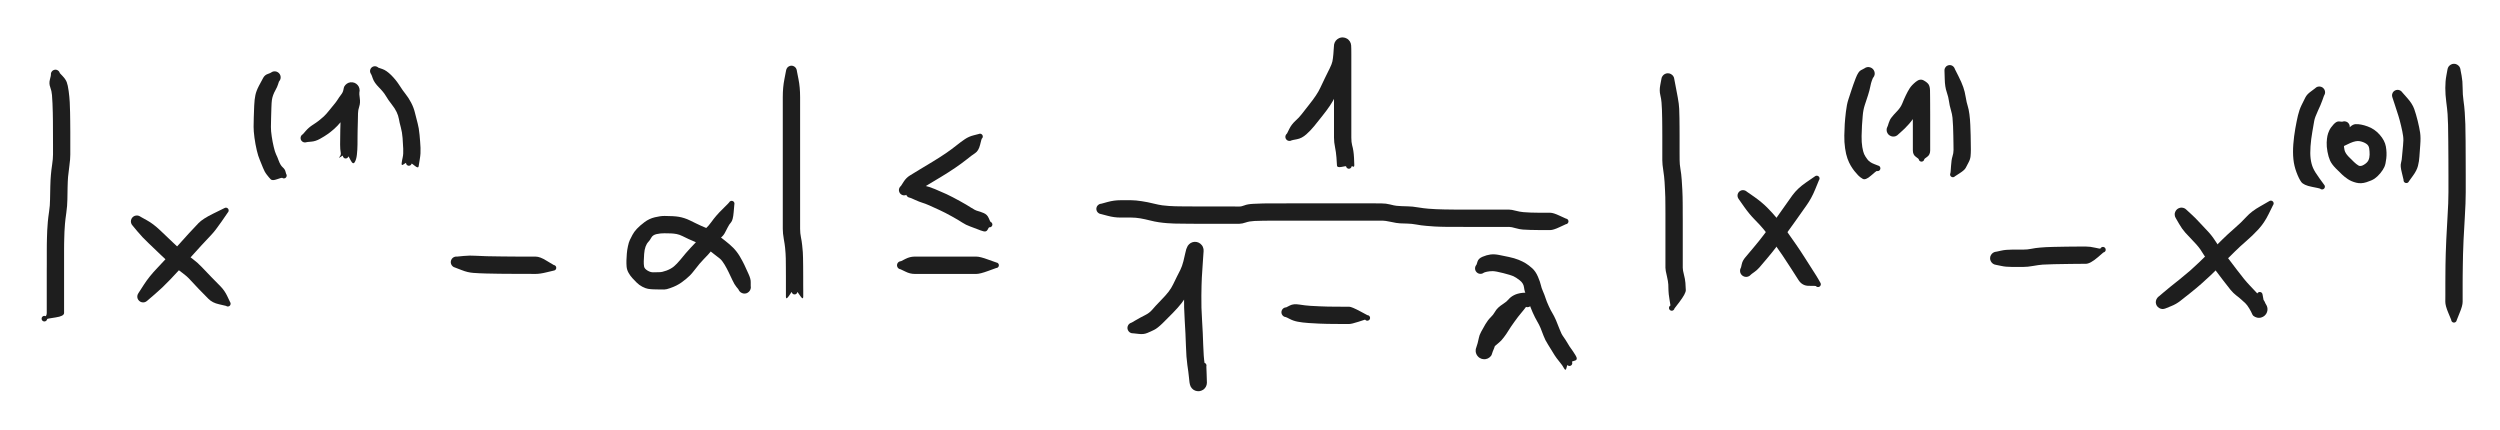 <svg version="1.1" xmlns="http://www.w3.org/2000/svg" viewBox="0 0 582.923 100.333" width="582.923" height="100.333" filter="invert(93%) hue-rotate(180deg)" class="excalidraw-svg"><!-- svg-source:excalidraw --><defs><style class="style-fonts">
      </style></defs><rect x="0" y="0" width="582.923" height="100.333" fill="#ffffff"></rect><g transform="translate(12.921 17.303) rotate(0 -0.73 28.847)" stroke="none"><path fill="#1e1e1e" d="M 1.03,-0.25 Q 1.03,-0.25 1.70,0.46 2.38,1.18 2.64,1.85 2.90,2.52 3.09,3.93 3.28,5.35 3.34,6.54 3.39,7.73 3.42,8.86 3.44,10.00 3.45,10.90 3.46,11.80 3.47,13.45 3.47,15.09 3.47,16.42 3.47,17.75 3.47,18.74 3.48,19.72 3.26,21.33 3.04,22.94 2.95,23.93 2.87,24.91 2.84,26.35 2.80,27.78 2.79,29.24 2.77,30.70 2.54,32.31 2.31,33.91 2.23,34.89 2.14,35.88 2.11,36.70 2.07,37.52 2.06,38.28 2.04,39.04 2.03,39.58 2.03,40.11 2.02,40.96 2.02,41.82 2.02,42.81 2.02,43.80 2.02,44.44 2.02,45.07 2.02,45.96 2.02,46.85 2.02,47.45 2.02,48.04 2.02,48.91 2.02,49.78 2.02,50.75 2.02,51.72 2.02,52.58 2.02,53.44 2.02,54.19 2.02,54.95 2.02,55.68 2.02,56.42 0.05,56.71 -1.92,57.00 -1.93,57.08 -1.93,57.15 -1.96,57.23 -1.99,57.30 -2.04,57.37 -2.08,57.43 -2.14,57.48 -2.20,57.54 -2.27,57.57 -2.34,57.61 -2.42,57.63 -2.49,57.65 -2.57,57.65 -2.65,57.65 -2.73,57.63 -2.81,57.61 -2.88,57.57 -2.95,57.54 -3.00,57.48 -3.06,57.43 -3.11,57.37 -3.15,57.30 -3.18,57.23 -3.21,57.15 -3.22,57.08 -3.23,57.00 -3.04,57.29 -2.85,57.59 -2.94,57.53 -3.03,57.47 -3.09,57.39 -3.15,57.30 -3.19,57.20 -3.22,57.10 -3.22,56.99 -3.22,56.89 -3.19,56.79 -3.15,56.69 -3.09,56.60 -3.02,56.52 -2.93,56.46 -2.85,56.40 -2.74,56.37 -2.64,56.34 -2.54,56.35 -2.43,56.36 -2.33,56.40 -2.23,56.43 -2.15,56.50 -2.07,56.57 -2.02,56.66 -1.96,56.76 -1.94,56.86 -1.92,56.96 -1.93,57.07 -1.94,57.17 -1.99,57.27 -2.03,57.37 -2.10,57.44 -2.18,57.52 -2.27,57.57 -2.36,57.62 -2.47,57.64 -2.57,57.65 -2.68,57.64 -2.78,57.62 -2.88,57.57 -2.97,57.52 -3.04,57.44 -3.12,57.36 -3.16,57.27 -3.21,57.17 -3.22,57.06 -3.23,56.96 -3.20,56.86 -3.18,56.75 -3.13,56.66 -3.07,56.57 -2.99,56.50 -2.91,56.43 -2.81,56.39 -2.71,56.35 -2.61,56.35 -2.50,56.34 -2.21,56.67 -1.92,57.00 -1.93,57.08 -1.93,57.15 -1.96,57.23 -1.99,57.30 -2.04,57.37 -2.08,57.43 -2.14,57.48 -2.20,57.54 -2.27,57.57 -2.34,57.61 -2.42,57.63 -2.49,57.65 -2.57,57.65 -2.65,57.65 -2.73,57.63 -2.81,57.61 -2.88,57.57 -2.95,57.54 -3.00,57.48 -3.06,57.43 -3.11,57.37 -3.15,57.30 -3.18,57.23 -3.21,57.15 -3.22,57.08 -3.23,57.00 -2.62,56.71 -2.02,56.42 -2.02,55.68 -2.02,54.95 -2.02,54.19 -2.02,53.44 -2.02,52.58 -2.02,51.72 -2.02,50.75 -2.02,49.78 -2.02,48.91 -2.02,48.04 -2.02,47.45 -2.02,46.85 -2.02,45.96 -2.02,45.07 -2.01,44.43 -2.01,43.80 -2.01,42.80 -2.01,41.80 -2.01,40.93 -2.01,40.06 -2.00,39.51 -1.99,38.96 -1.97,38.14 -1.96,37.33 -1.91,36.43 -1.87,35.52 -1.77,34.42 -1.67,33.32 -1.47,31.99 -1.26,30.65 -1.25,29.17 -1.23,27.68 -1.19,26.12 -1.15,24.57 -1.05,23.47 -0.96,22.37 -0.76,21.04 -0.56,19.72 -0.56,18.74 -0.56,17.76 -0.56,16.43 -0.56,15.11 -0.57,13.48 -0.57,11.85 -0.58,10.96 -0.59,10.08 -0.61,9.00 -0.63,7.92 -0.68,6.85 -0.73,5.79 -0.80,4.86 -0.87,3.94 -1.20,3.05 -1.54,2.17 -1.28,1.21 -1.03,0.25 -1.05,0.13 -1.06,0.00 -1.05,-0.12 -1.03,-0.25 -0.99,-0.37 -0.94,-0.49 -0.87,-0.59 -0.80,-0.70 -0.70,-0.79 -0.60,-0.87 -0.49,-0.93 -0.38,-0.99 -0.25,-1.02 -0.13,-1.06 -0.00,-1.06 0.12,-1.06 0.25,-1.03 0.37,-1.00 0.48,-0.94 0.60,-0.88 0.70,-0.79 0.79,-0.71 0.87,-0.60 0.94,-0.49 0.99,-0.37 1.03,-0.25 1.03,-0.25 L 1.03,-0.25 Z"></path></g><g transform="translate(31.909 51.627) rotate(0 10.589 10.224)" stroke="none"><path fill="#1e1e1e" d="M 0.89,-1.07 Q 0.89,-1.07 2.35,-0.26 3.81,0.54 5.44,2.08 7.07,3.62 8.39,4.89 9.70,6.17 10.82,7.06 11.93,7.96 13.03,8.76 14.12,9.56 15.17,10.67 16.22,11.78 17.42,13.02 18.62,14.25 19.56,15.20 20.49,16.16 21.09,17.44 21.68,18.72 21.73,18.79 21.78,18.85 21.81,18.92 21.84,18.99 21.85,19.07 21.87,19.15 21.86,19.23 21.86,19.31 21.83,19.38 21.81,19.46 21.77,19.53 21.73,19.59 21.67,19.65 21.61,19.71 21.55,19.75 21.48,19.79 21.40,19.81 21.33,19.83 21.25,19.84 21.17,19.84 21.09,19.83 21.01,19.81 20.94,19.78 20.87,19.74 20.81,19.70 20.74,19.65 20.65,19.37 20.56,19.10 20.59,19.00 20.62,18.89 20.69,18.81 20.75,18.72 20.83,18.66 20.92,18.60 21.02,18.57 21.12,18.53 21.23,18.54 21.34,18.54 21.44,18.58 21.54,18.61 21.62,18.68 21.70,18.75 21.76,18.84 21.82,18.93 21.84,19.03 21.87,19.13 21.86,19.24 21.85,19.34 21.81,19.44 21.77,19.54 21.70,19.62 21.62,19.70 21.53,19.75 21.44,19.80 21.33,19.82 21.23,19.84 21.13,19.83 21.02,19.81 20.92,19.77 20.83,19.72 20.75,19.64 20.68,19.57 20.63,19.47 20.58,19.38 20.57,19.27 20.56,19.17 20.58,19.06 20.60,18.96 20.65,18.87 20.70,18.77 20.78,18.70 20.86,18.63 20.96,18.59 21.05,18.55 21.16,18.54 21.27,18.53 21.37,18.56 21.47,18.58 21.56,18.64 21.65,18.70 21.72,18.78 21.78,18.86 21.82,18.96 21.86,19.06 21.77,18.89 21.68,18.72 21.73,18.79 21.78,18.85 21.81,18.92 21.84,18.99 21.85,19.07 21.87,19.15 21.86,19.23 21.86,19.31 21.83,19.38 21.81,19.46 21.77,19.53 21.73,19.59 21.67,19.65 21.61,19.71 21.55,19.75 21.48,19.79 21.40,19.81 21.33,19.83 21.25,19.84 21.17,19.84 21.09,19.83 21.01,19.81 20.94,19.78 20.87,19.74 20.81,19.70 20.74,19.65 19.18,19.32 17.61,18.99 16.67,18.03 15.73,17.07 14.48,15.80 13.24,14.52 12.48,13.67 11.73,12.81 10.56,11.96 9.39,11.10 8.14,10.09 6.88,9.07 5.59,7.81 4.30,6.56 2.76,5.10 1.22,3.65 0.16,2.36 -0.89,1.07 -1.01,0.95 -1.13,0.83 -1.21,0.68 -1.29,0.53 -1.34,0.37 -1.38,0.21 -1.39,0.04 -1.39,-0.12 -1.36,-0.29 -1.32,-0.45 -1.25,-0.61 -1.18,-0.76 -1.07,-0.89 -0.96,-1.02 -0.82,-1.12 -0.69,-1.22 -0.53,-1.28 -0.37,-1.35 -0.20,-1.37 -0.04,-1.40 0.12,-1.38 0.29,-1.37 0.45,-1.31 0.61,-1.26 0.75,-1.17 0.90,-1.07 0.89,-1.07 L 0.89,-1.07 Z"></path></g><g transform="translate(33.369 69.154) rotate(0 9.859 -10.224)" stroke="none"><path fill="#1e1e1e" d="M -1.03,-0.90 Q -1.03,-0.90 0.19,-2.79 1.41,-4.69 3.33,-6.69 5.24,-8.70 7.28,-10.98 9.32,-13.26 10.62,-14.68 11.93,-16.09 12.91,-17.12 13.90,-18.15 16.38,-19.36 18.87,-20.58 18.96,-20.63 19.05,-20.69 19.15,-20.71 19.26,-20.74 19.36,-20.73 19.47,-20.72 19.57,-20.68 19.66,-20.63 19.74,-20.56 19.82,-20.49 19.87,-20.40 19.92,-20.30 19.94,-20.20 19.96,-20.09 19.94,-19.99 19.93,-19.88 19.88,-19.79 19.83,-19.69 19.76,-19.62 19.68,-19.55 19.58,-19.50 19.49,-19.45 19.38,-19.44 19.28,-19.43 19.17,-19.45 19.07,-19.47 18.98,-19.52 18.89,-19.58 18.82,-19.66 18.75,-19.74 18.70,-19.84 18.66,-19.93 18.66,-20.04 18.65,-20.15 18.68,-20.25 18.70,-20.35 18.76,-20.44 18.82,-20.53 18.90,-20.59 18.99,-20.66 19.09,-20.69 19.19,-20.73 19.29,-20.73 19.40,-20.73 19.50,-20.70 19.60,-20.67 19.69,-20.61 19.77,-20.54 19.83,-20.46 19.89,-20.37 19.92,-20.27 19.95,-20.16 19.95,-20.06 19.95,-19.95 19.91,-19.85 19.87,-19.75 19.80,-19.67 19.74,-19.59 19.74,-19.59 19.74,-19.59 18.28,-17.47 16.82,-15.35 15.86,-14.35 14.90,-13.35 13.62,-11.96 12.33,-10.57 10.25,-8.24 8.16,-5.91 6.31,-3.96 4.46,-2.02 2.74,-0.56 1.03,0.90 0.91,1.01 0.78,1.12 0.64,1.20 0.49,1.28 0.33,1.32 0.17,1.36 0.00,1.36 -0.15,1.36 -0.31,1.32 -0.47,1.28 -0.62,1.21 -0.77,1.13 -0.89,1.02 -1.02,0.91 -1.11,0.78 -1.21,0.64 -1.27,0.49 -1.33,0.33 -1.35,0.17 -1.37,0.00 -1.35,-0.15 -1.33,-0.32 -1.27,-0.47 -1.21,-0.63 -1.12,-0.76 -1.03,-0.90 -1.03,-0.90 L -1.03,-0.90 Z"></path></g><g transform="translate(64.042 18.033) rotate(0 -0.365 12.05)" stroke="none"><path fill="#1e1e1e" d="M 1.00,1.00 Q 1.00,1.00 0.80,1.61 0.61,2.23 0.23,2.90 -0.15,3.57 -0.35,4.14 -0.56,4.71 -0.64,5.27 -0.72,5.82 -0.76,7.05 -0.81,8.28 -0.83,9.47 -0.86,10.66 -0.87,11.58 -0.88,12.51 -0.68,13.80 -0.49,15.10 -0.21,16.25 0.06,17.40 0.33,17.96 0.61,18.51 0.97,19.50 1.34,20.49 1.87,20.97 2.41,21.45 2.52,21.95 2.63,22.46 2.68,22.52 2.72,22.59 2.76,22.66 2.79,22.73 2.80,22.81 2.81,22.89 2.80,22.97 2.80,23.05 2.77,23.12 2.75,23.20 2.70,23.26 2.66,23.33 2.60,23.38 2.55,23.44 2.48,23.48 2.41,23.52 2.33,23.54 2.26,23.56 2.18,23.56 2.10,23.57 2.02,23.55 1.94,23.53 1.87,23.50 1.80,23.47 1.74,23.42 1.68,23.37 1.62,23.00 1.56,22.63 1.62,22.55 1.68,22.46 1.76,22.40 1.85,22.33 1.95,22.30 2.05,22.26 2.16,22.26 2.26,22.26 2.36,22.30 2.46,22.33 2.55,22.40 2.63,22.46 2.69,22.55 2.75,22.64 2.78,22.74 2.81,22.84 2.80,22.95 2.80,23.06 2.76,23.15 2.72,23.25 2.65,23.33 2.58,23.41 2.49,23.47 2.40,23.52 2.29,23.55 2.19,23.57 2.08,23.56 1.98,23.54 1.88,23.50 1.78,23.45 1.71,23.38 1.63,23.31 1.58,23.21 1.53,23.12 1.51,23.01 1.50,22.91 1.52,22.81 1.53,22.70 1.58,22.61 1.63,22.51 1.71,22.44 1.79,22.37 1.88,22.32 1.98,22.28 2.09,22.27 2.19,22.26 2.30,22.28 2.40,22.30 2.49,22.36 2.58,22.41 2.65,22.49 2.72,22.58 2.76,22.67 2.80,22.77 2.80,22.88 2.81,22.99 2.72,22.72 2.63,22.46 2.68,22.52 2.72,22.59 2.76,22.66 2.79,22.73 2.80,22.81 2.81,22.89 2.80,22.97 2.80,23.05 2.77,23.12 2.75,23.20 2.70,23.26 2.66,23.33 2.60,23.38 2.55,23.44 2.48,23.48 2.41,23.52 2.33,23.54 2.26,23.56 2.18,23.56 2.10,23.57 2.02,23.55 1.94,23.53 1.87,23.50 1.80,23.47 1.74,23.42 1.68,23.37 0.55,23.76 -0.56,24.16 -0.93,23.77 -1.30,23.39 -1.84,22.69 -2.38,21.99 -2.72,21.09 -3.06,20.19 -3.46,19.27 -3.86,18.35 -4.17,17.01 -4.49,15.67 -4.71,14.07 -4.92,12.47 -4.91,11.52 -4.90,10.58 -4.87,9.34 -4.85,8.10 -4.77,6.59 -4.70,5.08 -4.49,4.13 -4.29,3.17 -3.66,1.96 -3.02,0.76 -2.66,0.10 -2.29,-0.55 -1.64,-0.77 -1.00,-1.00 -0.86,-1.10 -0.73,-1.21 -0.57,-1.28 -0.42,-1.35 -0.25,-1.38 -0.08,-1.41 0.08,-1.40 0.25,-1.39 0.41,-1.34 0.58,-1.28 0.72,-1.20 0.87,-1.11 0.99,-0.99 1.11,-0.87 1.20,-0.72 1.28,-0.58 1.34,-0.41 1.39,-0.25 1.40,-0.08 1.41,0.08 1.38,0.25 1.35,0.42 1.28,0.57 1.21,0.73 1.10,0.86 1.00,1.00 1.00,1.00 L 1.00,1.00 Z"></path></g><g transform="translate(87.411 16.573) rotate(0 4.017 12.05)" stroke="none"><path fill="#1e1e1e" d="M 0.80,-0.80 Q 0.80,-0.80 1.74,-0.48 2.68,-0.16 3.80,0.94 4.91,2.05 5.73,3.33 6.55,4.61 7.19,5.40 7.83,6.19 8.46,7.38 9.08,8.56 9.38,9.87 9.69,11.17 9.97,12.18 10.26,13.20 10.42,14.89 10.58,16.58 10.64,17.90 10.70,19.22 10.49,20.41 10.29,21.60 10.21,22.17 10.14,22.75 9.36,22.13 8.58,21.50 8.56,21.58 8.54,21.66 8.50,21.73 8.46,21.80 8.41,21.86 8.36,21.91 8.29,21.96 8.23,22.00 8.15,22.03 8.08,22.06 8.00,22.07 7.92,22.08 7.84,22.07 7.76,22.06 7.69,22.03 7.61,22.00 7.55,21.95 7.49,21.91 7.43,21.85 7.38,21.79 7.34,21.72 7.31,21.65 7.29,21.57 7.27,21.49 7.27,21.42 7.27,21.34 7.35,21.16 7.43,20.98 7.51,20.92 7.60,20.85 7.70,20.81 7.80,20.78 7.90,20.77 8.01,20.77 8.11,20.80 8.21,20.83 8.30,20.89 8.39,20.95 8.45,21.04 8.51,21.12 8.54,21.23 8.57,21.33 8.57,21.43 8.57,21.54 8.53,21.64 8.50,21.74 8.43,21.82 8.37,21.91 8.28,21.96 8.19,22.02 8.08,22.05 7.98,22.07 7.88,22.07 7.77,22.06 7.67,22.02 7.57,21.98 7.49,21.90 7.41,21.83 7.36,21.74 7.31,21.65 7.29,21.55 7.27,21.44 7.28,21.34 7.30,21.23 7.34,21.14 7.39,21.04 7.46,20.96 7.54,20.89 7.63,20.84 7.73,20.79 7.83,20.78 7.94,20.76 8.04,20.78 8.15,20.80 8.24,20.85 8.33,20.91 8.40,20.98 8.48,21.06 8.52,21.16 8.56,21.26 8.57,21.36 8.58,21.47 8.55,21.57 8.53,21.68 8.55,21.59 8.58,21.50 8.56,21.58 8.54,21.66 8.50,21.73 8.46,21.80 8.41,21.86 8.36,21.91 8.29,21.96 8.23,22.00 8.15,22.03 8.08,22.06 8.00,22.07 7.92,22.08 7.84,22.07 7.76,22.06 7.69,22.03 7.61,22.00 7.55,21.95 7.49,21.91 7.43,21.85 7.38,21.79 7.34,21.72 7.31,21.65 7.29,21.57 7.27,21.49 7.27,21.42 7.27,21.34 6.71,21.74 6.15,22.15 6.24,21.49 6.32,20.83 6.49,20.10 6.66,19.37 6.61,18.15 6.55,16.92 6.46,15.60 6.36,14.27 6.05,13.13 5.73,11.98 5.60,11.17 5.46,10.36 5.06,9.53 4.67,8.70 3.89,7.72 3.11,6.74 2.57,5.81 2.03,4.89 0.93,3.79 -0.16,2.68 -0.48,1.74 -0.80,0.80 -0.89,0.70 -0.97,0.59 -1.03,0.46 -1.09,0.34 -1.11,0.20 -1.14,0.06 -1.13,-0.06 -1.12,-0.20 -1.08,-0.33 -1.04,-0.46 -0.97,-0.58 -0.90,-0.70 -0.80,-0.80 -0.70,-0.90 -0.58,-0.97 -0.46,-1.04 -0.33,-1.08 -0.20,-1.12 -0.06,-1.13 0.06,-1.14 0.20,-1.11 0.34,-1.09 0.46,-1.03 0.59,-0.97 0.70,-0.89 0.80,-0.80 0.80,-0.80 L 0.80,-0.80 Z"></path></g><g transform="translate(106.399 61.121) rotate(0 11.685 0.73)" stroke="none"><path fill="#1e1e1e" d="M 0.18,-1.29 Q 0.18,-1.29 1.70,-1.44 3.22,-1.58 4.40,-1.49 5.59,-1.41 7.12,-1.38 8.66,-1.34 10.16,-1.33 11.66,-1.31 13.13,-1.30 14.61,-1.30 15.45,-1.29 16.29,-1.29 16.85,-1.29 17.42,-1.29 18.48,-1.29 19.54,-1.29 21.09,-0.30 22.65,0.67 22.73,0.68 22.81,0.69 22.88,0.71 22.95,0.74 23.02,0.79 23.08,0.83 23.14,0.89 23.19,0.95 23.23,1.02 23.26,1.09 23.28,1.17 23.30,1.24 23.30,1.32 23.30,1.40 23.28,1.48 23.26,1.56 23.23,1.63 23.19,1.70 23.14,1.76 23.08,1.82 23.02,1.86 22.95,1.91 22.88,1.93 22.80,1.96 22.73,1.97 22.65,1.98 22.95,1.79 23.25,1.60 23.19,1.68 23.13,1.77 23.04,1.84 22.96,1.90 22.86,1.94 22.76,1.97 22.65,1.97 22.54,1.97 22.44,1.94 22.34,1.91 22.26,1.84 22.17,1.78 22.11,1.69 22.05,1.60 22.02,1.50 22.00,1.40 22.00,1.29 22.01,1.19 22.04,1.09 22.08,0.99 22.15,0.91 22.22,0.83 22.31,0.77 22.40,0.71 22.51,0.69 22.61,0.67 22.71,0.68 22.82,0.69 22.92,0.73 23.01,0.78 23.09,0.85 23.17,0.92 23.22,1.02 23.27,1.11 23.29,1.22 23.30,1.32 23.29,1.43 23.27,1.53 23.22,1.62 23.17,1.72 23.10,1.79 23.02,1.87 22.92,1.91 22.83,1.96 22.72,1.97 22.62,1.98 22.51,1.96 22.41,1.93 22.32,1.88 22.23,1.83 22.16,1.75 22.09,1.66 22.05,1.57 22.01,1.47 22.00,1.36 21.99,1.26 22.32,0.96 22.65,0.67 22.73,0.68 22.81,0.69 22.88,0.71 22.95,0.74 23.02,0.79 23.08,0.83 23.14,0.89 23.19,0.95 23.23,1.02 23.26,1.09 23.28,1.17 23.30,1.24 23.30,1.32 23.30,1.40 23.28,1.48 23.26,1.56 23.23,1.63 23.19,1.70 23.14,1.76 23.08,1.82 23.02,1.86 22.95,1.91 22.88,1.93 22.80,1.96 22.73,1.97 22.65,1.98 21.09,2.36 19.54,2.75 18.47,2.75 17.41,2.74 16.84,2.74 16.27,2.74 15.43,2.74 14.59,2.74 13.10,2.73 11.61,2.72 10.09,2.71 8.56,2.69 6.93,2.65 5.30,2.61 3.97,2.51 2.65,2.42 1.23,1.85 -0.18,1.29 -0.33,1.25 -0.49,1.21 -0.62,1.14 -0.76,1.06 -0.88,0.95 -1.00,0.84 -1.08,0.71 -1.17,0.58 -1.22,0.43 -1.28,0.28 -1.29,0.12 -1.31,-0.02 -1.28,-0.18 -1.26,-0.34 -1.20,-0.48 -1.14,-0.63 -1.05,-0.76 -0.96,-0.89 -0.84,-0.99 -0.72,-1.09 -0.58,-1.16 -0.43,-1.23 -0.28,-1.27 -0.13,-1.30 0.02,-1.30 0.18,-1.29 0.18,-1.29 L 0.18,-1.29 Z"></path></g><g transform="translate(173.586 66.963) rotate(0 -12.78 -9.859)" stroke="none"><path fill="#1e1e1e" d="M -1.43,0.47 Q -1.43,0.47 -1.88,-0.07 -2.33,-0.61 -2.80,-1.62 -3.27,-2.63 -3.69,-3.50 -4.11,-4.38 -4.66,-5.30 -5.21,-6.22 -5.72,-6.65 -6.23,-7.08 -7.06,-7.69 -7.89,-8.31 -8.53,-8.85 -9.17,-9.39 -9.73,-9.73 -10.29,-10.07 -11.30,-10.47 -12.31,-10.88 -13.02,-11.22 -13.73,-11.56 -14.45,-11.91 -15.17,-12.27 -15.81,-12.39 -16.46,-12.51 -17.11,-12.54 -17.76,-12.56 -18.68,-12.57 -19.60,-12.58 -20.49,-12.38 -21.38,-12.18 -21.72,-11.55 -22.06,-10.92 -22.43,-10.54 -22.80,-10.16 -23.06,-9.46 -23.32,-8.76 -23.39,-7.75 -23.47,-6.73 -23.48,-6.06 -23.50,-5.38 -23.41,-4.84 -23.33,-4.31 -22.60,-3.87 -21.88,-3.43 -21.18,-3.47 -20.49,-3.50 -19.85,-3.50 -19.21,-3.49 -18.16,-3.88 -17.12,-4.28 -16.46,-4.83 -15.80,-5.38 -14.98,-6.36 -14.16,-7.35 -13.67,-7.94 -13.17,-8.53 -12.52,-9.22 -11.87,-9.91 -11.39,-10.41 -10.91,-10.90 -10.62,-11.38 -10.33,-11.86 -9.96,-12.51 -9.59,-13.16 -8.98,-13.73 -8.36,-14.30 -7.75,-15.15 -7.14,-16.00 -6.55,-16.68 -5.97,-17.37 -4.79,-18.52 -3.61,-19.67 -3.57,-19.77 -3.52,-19.87 -3.45,-19.94 -3.37,-20.02 -3.28,-20.06 -3.18,-20.11 -3.08,-20.13 -2.97,-20.14 -2.87,-20.12 -2.76,-20.10 -2.67,-20.05 -2.58,-20.00 -2.50,-19.92 -2.43,-19.84 -2.39,-19.74 -2.35,-19.65 -2.34,-19.54 -2.33,-19.44 -2.35,-19.33 -2.38,-19.23 -2.44,-19.14 -2.49,-19.05 -2.58,-18.98 -2.66,-18.92 -2.76,-18.88 -2.86,-18.84 -2.96,-18.84 -3.07,-18.83 -3.17,-18.86 -3.27,-18.90 -3.36,-18.96 -3.45,-19.02 -3.51,-19.10 -3.57,-19.19 -3.60,-19.29 -3.63,-19.39 -3.63,-19.50 -3.63,-19.61 -3.59,-19.71 -3.56,-19.81 -3.49,-19.89 -3.43,-19.97 -3.34,-20.03 -3.25,-20.09 -3.14,-20.11 -3.04,-20.14 -2.94,-20.13 -2.83,-20.12 -2.73,-20.08 -2.63,-20.04 -2.55,-19.97 -2.48,-19.90 -2.42,-19.81 -2.37,-19.72 -2.35,-19.61 -2.33,-19.51 -2.34,-19.40 -2.36,-19.30 -2.36,-19.30 -2.36,-19.30 -2.52,-17.45 -2.68,-15.61 -3.13,-15.12 -3.58,-14.62 -3.91,-13.94 -4.23,-13.25 -4.61,-12.59 -4.98,-11.94 -5.56,-11.51 -6.14,-11.09 -6.54,-10.37 -6.94,-9.65 -7.47,-8.87 -8.00,-8.10 -8.46,-7.62 -8.93,-7.14 -9.50,-6.53 -10.08,-5.92 -10.50,-5.43 -10.92,-4.93 -11.62,-4.02 -12.32,-3.11 -12.73,-2.72 -13.15,-2.33 -13.62,-1.92 -14.10,-1.51 -14.70,-1.09 -15.31,-0.67 -15.91,-0.37 -16.51,-0.07 -17.34,0.22 -18.16,0.53 -18.71,0.54 -19.26,0.54 -19.94,0.53 -20.63,0.52 -21.29,0.50 -21.96,0.47 -22.49,0.38 -23.02,0.30 -23.80,-0.10 -24.57,-0.51 -25.10,-1.04 -25.62,-1.57 -26.14,-2.12 -26.65,-2.68 -27.03,-3.36 -27.41,-4.04 -27.48,-4.77 -27.54,-5.50 -27.52,-6.26 -27.50,-7.02 -27.43,-7.83 -27.37,-8.63 -27.17,-9.55 -26.98,-10.47 -26.72,-11.01 -26.46,-11.55 -26.11,-12.21 -25.77,-12.87 -25.08,-13.62 -24.38,-14.36 -23.30,-15.17 -22.22,-15.98 -20.90,-16.30 -19.58,-16.62 -18.61,-16.61 -17.63,-16.60 -16.75,-16.56 -15.86,-16.51 -15.30,-16.41 -14.74,-16.32 -14.07,-16.11 -13.39,-15.90 -12.68,-15.55 -11.98,-15.20 -11.31,-14.88 -10.64,-14.56 -10.08,-14.30 -9.53,-14.04 -8.84,-13.77 -8.16,-13.50 -7.36,-12.99 -6.57,-12.48 -6.02,-12.01 -5.46,-11.54 -4.45,-10.78 -3.45,-10.01 -2.61,-9.17 -1.77,-8.32 -1.11,-7.22 -0.46,-6.12 -0.03,-5.22 0.39,-4.31 0.94,-3.10 1.49,-1.90 1.46,-1.18 1.43,-0.47 1.46,-0.29 1.50,-0.12 1.49,0.06 1.48,0.24 1.43,0.41 1.38,0.59 1.29,0.74 1.20,0.90 1.07,1.03 0.95,1.16 0.79,1.26 0.64,1.36 0.47,1.42 0.30,1.47 0.11,1.49 -0.06,1.50 -0.24,1.47 -0.42,1.44 -0.58,1.37 -0.75,1.30 -0.90,1.19 -1.04,1.08 -1.16,0.94 -1.27,0.80 -1.35,0.64 -1.43,0.47 -1.43,0.47 L -1.43,0.47 Z"></path></g><g transform="translate(184.541 16.573) rotate(0 0.365 27.021)" stroke="none"><path fill="#1e1e1e" d="M 1.27,0 Q 1.27,0 1.64,1.88 2.02,3.77 2.02,6.05 2.02,8.32 2.02,9.92 2.02,11.51 2.02,12.82 2.02,14.13 2.02,15.52 2.02,16.92 2.02,18.77 2.02,20.63 2.02,22.67 2.02,24.72 2.02,26.22 2.02,27.72 2.02,28.99 2.02,30.25 2.02,31.42 2.02,32.59 2.02,34.14 2.02,35.68 2.02,36.76 2.02,37.83 2.21,38.73 2.40,39.63 2.50,40.60 2.60,41.58 2.65,42.20 2.69,42.82 2.70,43.53 2.72,44.24 2.73,45.59 2.74,46.94 2.74,47.93 2.74,48.92 2.74,49.76 2.74,50.60 2.75,51.17 2.75,51.74 2.75,52.59 2.75,53.44 2.06,52.44 1.38,51.43 1.37,51.51 1.36,51.59 1.33,51.66 1.31,51.73 1.26,51.80 1.22,51.86 1.16,51.92 1.10,51.97 1.03,52.01 0.96,52.04 0.88,52.06 0.80,52.08 0.73,52.08 0.65,52.08 0.57,52.06 0.49,52.04 0.42,52.01 0.35,51.97 0.29,51.92 0.23,51.86 0.19,51.80 0.14,51.73 0.12,51.66 0.09,51.59 0.08,51.51 0.07,51.43 0.09,51.32 0.10,51.22 0.15,51.13 0.20,51.03 0.28,50.96 0.36,50.89 0.45,50.84 0.55,50.80 0.66,50.78 0.76,50.77 0.86,50.80 0.97,50.82 1.06,50.87 1.15,50.93 1.22,51.01 1.29,51.09 1.33,51.19 1.37,51.29 1.37,51.39 1.38,51.50 1.35,51.60 1.32,51.70 1.26,51.79 1.20,51.88 1.12,51.94 1.03,52.01 0.93,52.04 0.83,52.08 0.73,52.08 0.62,52.08 0.52,52.04 0.42,52.01 0.33,51.94 0.25,51.88 0.19,51.79 0.13,51.70 0.10,51.60 0.07,51.50 0.08,51.39 0.08,51.29 0.12,51.19 0.16,51.09 0.23,51.01 0.30,50.93 0.39,50.87 0.48,50.82 0.59,50.80 0.69,50.77 0.80,50.78 0.90,50.80 1.00,50.84 1.09,50.89 1.17,50.96 1.25,51.03 1.30,51.13 1.35,51.22 1.36,51.32 1.38,51.43 1.38,51.43 1.38,51.43 1.37,51.51 1.36,51.59 1.33,51.66 1.31,51.73 1.26,51.80 1.22,51.86 1.16,51.92 1.10,51.97 1.03,52.01 0.96,52.04 0.88,52.06 0.80,52.08 0.73,52.08 0.65,52.08 0.57,52.06 0.49,52.04 0.42,52.01 0.35,51.97 0.29,51.92 0.23,51.86 0.19,51.80 0.14,51.73 0.12,51.66 0.09,51.59 0.08,51.51 0.07,51.43 -0.60,52.44 -1.29,53.44 -1.29,52.59 -1.29,51.74 -1.29,51.17 -1.29,50.61 -1.29,49.77 -1.29,48.93 -1.29,47.95 -1.30,46.96 -1.30,45.65 -1.31,44.33 -1.32,43.71 -1.34,43.08 -1.37,42.53 -1.41,41.98 -1.48,41.19 -1.56,40.40 -1.79,39.12 -2.02,37.85 -2.02,36.77 -2.02,35.68 -2.02,34.14 -2.02,32.59 -2.02,31.42 -2.02,30.25 -2.02,28.99 -2.02,27.72 -2.02,26.22 -2.02,24.72 -2.02,22.67 -2.02,20.63 -2.02,18.77 -2.02,16.92 -2.02,15.52 -2.02,14.13 -2.02,12.82 -2.02,11.51 -2.02,9.92 -2.02,8.32 -2.02,6.05 -2.02,3.77 -1.64,1.88 -1.27,0 -1.25,-0.15 -1.23,-0.30 -1.17,-0.44 -1.12,-0.59 -1.03,-0.71 -0.95,-0.84 -0.83,-0.94 -0.72,-1.04 -0.58,-1.11 -0.45,-1.18 -0.30,-1.22 -0.15,-1.26 0.00,-1.26 0.15,-1.26 0.30,-1.22 0.45,-1.18 0.58,-1.11 0.72,-1.04 0.83,-0.94 0.95,-0.84 1.03,-0.71 1.12,-0.59 1.17,-0.44 1.23,-0.30 1.25,-0.15 1.27,0.00 1.27,0.00 L 1.27,0 Z"></path></g><g transform="translate(210.832 44.324) rotate(0 9.494 -6.573)" stroke="none"><path fill="#1e1e1e" d="M -0.74,-0.99 Q -0.74,-0.99 -0.14,-1.93 0.46,-2.87 1.32,-3.40 2.17,-3.93 3.56,-4.77 4.94,-5.61 6.58,-6.59 8.22,-7.58 9.71,-8.59 11.19,-9.61 12.20,-10.43 13.21,-11.24 14.16,-11.88 15.11,-12.51 16.21,-12.78 17.31,-13.04 17.38,-13.08 17.45,-13.11 17.53,-13.13 17.61,-13.15 17.69,-13.15 17.76,-13.15 17.84,-13.13 17.92,-13.11 17.99,-13.07 18.06,-13.03 18.11,-12.97 18.17,-12.92 18.22,-12.86 18.26,-12.79 18.29,-12.71 18.31,-12.64 18.32,-12.56 18.33,-12.48 18.32,-12.40 18.31,-12.33 18.28,-12.25 18.25,-12.18 18.20,-12.11 18.15,-12.05 18.09,-12.00 18.03,-11.95 17.92,-11.90 17.80,-11.85 17.69,-11.85 17.59,-11.84 17.49,-11.88 17.38,-11.91 17.30,-11.97 17.21,-12.03 17.15,-12.11 17.09,-12.20 17.05,-12.30 17.02,-12.40 17.02,-12.51 17.03,-12.62 17.06,-12.72 17.10,-12.82 17.16,-12.90 17.23,-12.98 17.32,-13.04 17.41,-13.10 17.51,-13.12 17.61,-13.15 17.72,-13.14 17.83,-13.13 17.92,-13.09 18.02,-13.05 18.10,-12.98 18.18,-12.91 18.23,-12.82 18.29,-12.73 18.31,-12.62 18.33,-12.52 18.31,-12.41 18.30,-12.31 18.25,-12.21 18.21,-12.12 18.13,-12.04 18.06,-11.97 17.96,-11.92 17.87,-11.87 17.76,-11.85 17.66,-11.84 17.55,-11.86 17.45,-11.88 17.36,-11.93 17.26,-11.98 17.19,-12.06 17.12,-12.14 17.08,-12.24 17.04,-12.33 17.03,-12.44 17.02,-12.54 17.04,-12.65 17.07,-12.75 17.12,-12.84 17.18,-12.93 17.26,-13.00 17.34,-13.07 17.33,-13.05 17.31,-13.04 17.38,-13.08 17.45,-13.11 17.53,-13.13 17.61,-13.15 17.69,-13.15 17.76,-13.15 17.84,-13.13 17.92,-13.11 17.99,-13.07 18.06,-13.03 18.11,-12.97 18.17,-12.92 18.22,-12.86 18.26,-12.79 18.29,-12.71 18.31,-12.64 18.32,-12.56 18.33,-12.48 18.32,-12.40 18.31,-12.33 18.28,-12.25 18.25,-12.18 18.20,-12.11 18.15,-12.05 18.09,-12.00 18.03,-11.95 17.69,-10.54 17.34,-9.14 16.54,-8.62 15.74,-8.10 14.61,-7.18 13.47,-6.27 11.89,-5.19 10.30,-4.11 8.67,-3.13 7.03,-2.15 5.66,-1.32 4.29,-0.49 3.59,-0.06 2.89,0.35 1.81,0.67 0.74,0.99 0.61,1.07 0.48,1.14 0.34,1.18 0.19,1.23 0.04,1.23 -0.10,1.24 -0.24,1.21 -0.39,1.18 -0.53,1.11 -0.66,1.05 -0.78,0.95 -0.90,0.86 -0.99,0.74 -1.08,0.62 -1.13,0.48 -1.19,0.34 -1.22,0.19 -1.24,0.04 -1.23,-0.10 -1.22,-0.25 -1.17,-0.39 -1.12,-0.53 -1.04,-0.66 -0.96,-0.78 -0.85,-0.89 -0.74,-0.99 -0.74,-0.99 L -0.74,-0.99 Z"></path></g><g transform="translate(212.292 45.054) rotate(0 10.224 3.286)" stroke="none"><path fill="#1e1e1e" d="M 0,-1.06 Q 0,-1.06 1.05,-1.54 2.11,-2.01 3.21,-1.78 4.31,-1.54 5.67,-0.98 7.03,-0.42 8.42,0.22 9.81,0.88 11.49,1.81 13.18,2.74 14.14,3.37 15.09,3.99 15.65,4.13 16.21,4.27 17.06,4.62 17.90,4.96 18.25,5.81 18.61,6.66 18.68,6.69 18.75,6.72 18.82,6.76 18.88,6.81 18.94,6.87 18.99,6.93 19.02,7.00 19.06,7.07 19.08,7.14 19.10,7.22 19.10,7.30 19.10,7.38 19.08,7.46 19.06,7.53 19.02,7.60 18.98,7.67 18.93,7.73 18.88,7.79 18.81,7.84 18.75,7.88 18.67,7.91 18.60,7.94 18.52,7.94 18.44,7.95 18.36,7.94 18.28,7.93 18.26,7.93 18.24,7.92 18.15,7.87 18.05,7.82 17.98,7.75 17.90,7.67 17.86,7.57 17.81,7.48 17.80,7.37 17.79,7.27 17.81,7.16 17.83,7.06 17.89,6.97 17.94,6.87 18.02,6.81 18.10,6.74 18.20,6.70 18.30,6.66 18.41,6.65 18.51,6.64 18.61,6.67 18.72,6.70 18.81,6.76 18.89,6.82 18.96,6.90 19.02,6.99 19.06,7.09 19.09,7.19 19.09,7.29 19.09,7.40 19.06,7.50 19.03,7.60 18.96,7.69 18.90,7.77 18.81,7.83 18.72,7.89 18.62,7.92 18.52,7.95 18.41,7.94 18.31,7.94 18.21,7.90 18.11,7.86 18.03,7.79 17.95,7.72 17.89,7.63 17.84,7.54 17.81,7.44 17.79,7.34 17.80,7.23 17.81,7.12 17.86,7.03 17.90,6.93 17.97,6.85 18.04,6.78 18.14,6.73 18.23,6.68 18.34,6.66 18.44,6.64 18.52,6.65 18.61,6.66 18.68,6.69 18.75,6.72 18.82,6.76 18.88,6.81 18.94,6.87 18.99,6.93 19.02,7.00 19.06,7.07 19.08,7.14 19.10,7.22 19.10,7.30 19.10,7.38 19.08,7.46 19.06,7.53 19.02,7.60 18.98,7.67 18.93,7.73 18.88,7.79 18.81,7.84 18.75,7.88 18.67,7.91 18.60,7.94 18.52,7.94 18.44,7.95 18.36,7.94 18.28,7.93 17.99,8.50 17.70,9.06 17.03,8.88 16.35,8.70 15.68,8.41 15.00,8.12 13.95,7.76 12.91,7.39 12.06,6.83 11.22,6.27 9.65,5.40 8.09,4.53 6.77,3.92 5.46,3.30 4.40,2.84 3.35,2.38 2.71,2.20 2.08,2.01 1.04,1.54 0,1.06 -0.12,1.05 -0.25,1.03 -0.37,0.99 -0.49,0.94 -0.60,0.87 -0.70,0.79 -0.79,0.70 -0.87,0.60 -0.93,0.49 -0.99,0.37 -1.02,0.25 -1.06,0.12 -1.06,-0.00 -1.06,-0.12 -1.02,-0.25 -0.99,-0.37 -0.93,-0.49 -0.87,-0.60 -0.79,-0.70 -0.70,-0.79 -0.60,-0.87 -0.49,-0.94 -0.37,-0.99 -0.25,-1.03 -0.12,-1.05 0.00,-1.06 0.00,-1.06 L 0,-1.06 Z"></path></g><g transform="translate(210.101 61.851) rotate(0 11.32 0)" stroke="none"><path fill="#1e1e1e" d="M 0,-0.96 Q 0,-0.96 1.04,-1.49 2.09,-2.02 3.17,-2.02 4.25,-2.02 5.12,-2.02 6.00,-2.02 7.00,-2.02 8.01,-2.02 8.85,-2.02 9.70,-2.02 11.11,-2.02 12.52,-2.02 13.54,-2.02 14.56,-2.02 15.62,-2.02 16.68,-2.02 17.55,-2.02 18.42,-2.02 20.29,-1.33 22.16,-0.65 22.26,-0.63 22.37,-0.62 22.46,-0.57 22.56,-0.52 22.63,-0.44 22.70,-0.36 22.75,-0.27 22.79,-0.17 22.80,-0.07 22.82,0.03 22.79,0.13 22.77,0.24 22.71,0.33 22.66,0.42 22.58,0.49 22.50,0.56 22.40,0.60 22.30,0.64 22.19,0.64 22.09,0.65 21.99,0.62 21.88,0.59 21.80,0.53 21.71,0.47 21.64,0.39 21.58,0.30 21.55,0.20 21.51,0.10 21.51,-0.00 21.51,-0.10 21.55,-0.20 21.58,-0.30 21.64,-0.39 21.71,-0.47 21.80,-0.53 21.88,-0.59 21.99,-0.62 22.09,-0.65 22.19,-0.64 22.30,-0.64 22.40,-0.60 22.50,-0.56 22.58,-0.49 22.66,-0.42 22.71,-0.33 22.77,-0.24 22.79,-0.13 22.82,-0.03 22.80,0.07 22.79,0.17 22.75,0.27 22.70,0.36 22.63,0.44 22.56,0.52 22.46,0.57 22.37,0.62 22.26,0.63 22.16,0.65 22.16,0.65 22.16,0.65 20.29,1.33 18.42,2.02 17.55,2.02 16.68,2.02 15.62,2.02 14.56,2.02 13.54,2.02 12.52,2.02 11.11,2.02 9.70,2.02 8.85,2.02 8.01,2.02 7.00,2.02 6.00,2.02 5.12,2.02 4.25,2.02 3.17,2.02 2.09,2.02 1.04,1.49 0,0.96 -0.11,0.94 -0.23,0.93 -0.33,0.89 -0.44,0.85 -0.54,0.78 -0.63,0.72 -0.71,0.63 -0.79,0.54 -0.84,0.44 -0.90,0.34 -0.92,0.22 -0.95,0.11 -0.95,-0.00 -0.95,-0.11 -0.92,-0.22 -0.90,-0.34 -0.84,-0.44 -0.79,-0.54 -0.71,-0.63 -0.63,-0.72 -0.54,-0.78 -0.44,-0.85 -0.33,-0.89 -0.23,-0.93 -0.11,-0.94 0.00,-0.96 0.00,-0.96 L 0,-0.96 Z"></path></g><g transform="translate(264.143 76.457) rotate(0 8.398 -2.556)" stroke="none"><path fill="#1e1e1e" d="M -0.25,-1.25 Q -0.25,-1.25 0.72,-1.82 1.69,-2.39 2.79,-2.94 3.89,-3.48 4.54,-4.26 5.19,-5.04 6.43,-6.31 7.68,-7.58 8.34,-8.44 8.99,-9.30 9.41,-10.18 9.83,-11.06 10.26,-11.92 10.70,-12.78 11.09,-13.56 11.48,-14.34 11.79,-15.54 12.09,-16.74 12.24,-17.48 12.39,-18.22 12.45,-18.34 12.52,-18.46 12.60,-18.69 12.67,-18.92 12.80,-19.13 12.93,-19.33 13.11,-19.50 13.28,-19.67 13.49,-19.80 13.70,-19.92 13.94,-19.99 14.17,-20.06 14.41,-20.07 14.66,-20.08 14.90,-20.03 15.13,-19.98 15.35,-19.88 15.58,-19.77 15.76,-19.62 15.95,-19.47 16.10,-19.27 16.25,-19.08 16.34,-18.85 16.44,-18.63 16.48,-18.39 16.52,-18.15 16.50,-17.91 16.48,-17.66 16.33,-15.46 16.17,-13.25 16.09,-11.75 16.01,-10.24 15.98,-7.51 15.94,-4.79 16.14,-1.80 16.33,1.18 16.41,3.98 16.50,6.79 16.73,8.27 16.97,9.74 17.08,10.90 17.19,12.05 17.23,12.31 17.28,12.57 17.27,12.81 17.26,13.06 17.20,13.29 17.14,13.53 17.02,13.74 16.90,13.95 16.73,14.13 16.57,14.31 16.36,14.44 16.16,14.57 15.93,14.65 15.70,14.73 15.46,14.76 15.21,14.78 14.97,14.74 14.73,14.71 14.51,14.62 14.28,14.52 14.08,14.38 13.89,14.24 13.73,14.05 13.57,13.86 13.47,13.65 13.36,13.43 13.31,13.19 13.25,12.95 14.58,10.75 15.91,8.55 15.96,8.45 16.01,8.36 16.09,8.29 16.17,8.22 16.26,8.18 16.36,8.13 16.47,8.13 16.57,8.12 16.68,8.14 16.78,8.17 16.87,8.22 16.96,8.28 17.03,8.36 17.09,8.44 17.13,8.54 17.17,8.64 17.17,8.75 17.17,8.86 17.14,8.96 17.11,9.06 17.05,9.15 16.99,9.23 16.90,9.30 16.82,9.36 16.72,9.39 16.61,9.42 16.51,9.42 16.40,9.42 16.30,9.38 16.20,9.34 16.12,9.28 16.04,9.21 15.98,9.12 15.92,9.03 15.89,8.93 15.87,8.83 15.88,8.72 15.89,8.62 15.93,8.52 15.97,8.42 16.04,8.34 16.11,8.26 16.20,8.21 16.29,8.16 16.40,8.13 16.50,8.11 16.61,8.13 16.71,8.14 16.81,8.19 16.90,8.24 16.98,8.31 17.05,8.39 17.10,8.48 17.15,8.58 17.16,8.68 17.18,8.79 17.16,8.89 17.14,8.99 17.14,8.99 17.14,8.99 17.21,10.78 17.28,12.57 17.27,12.81 17.26,13.06 17.20,13.29 17.14,13.53 17.02,13.74 16.90,13.95 16.73,14.13 16.57,14.31 16.36,14.44 16.16,14.57 15.93,14.65 15.70,14.73 15.46,14.76 15.21,14.78 14.97,14.74 14.73,14.71 14.51,14.62 14.28,14.52 14.08,14.38 13.89,14.24 13.73,14.05 13.57,13.86 13.47,13.65 13.36,13.43 13.31,13.19 13.25,12.95 13.21,12.69 13.17,12.44 13.07,11.40 12.97,10.35 12.71,8.63 12.46,6.91 12.38,4.17 12.30,1.43 12.10,-1.70 11.90,-4.84 11.94,-7.65 11.98,-10.45 12.07,-12.08 12.16,-13.71 12.35,-15.26 12.54,-16.81 12.53,-17.64 12.52,-18.46 12.60,-18.69 12.67,-18.92 12.80,-19.13 12.93,-19.33 13.11,-19.50 13.28,-19.67 13.49,-19.80 13.70,-19.92 13.94,-19.99 14.17,-20.06 14.41,-20.07 14.66,-20.08 14.90,-20.03 15.13,-19.98 15.35,-19.88 15.57,-19.77 15.76,-19.62 15.95,-19.47 16.10,-19.27 16.25,-19.08 16.34,-18.85 16.44,-18.63 16.48,-18.39 16.52,-18.15 16.50,-17.91 16.48,-17.66 16.41,-17.52 16.34,-17.38 16.17,-16.53 15.99,-15.68 15.55,-14.11 15.10,-12.54 14.70,-11.75 14.31,-10.96 13.88,-10.10 13.44,-9.24 12.82,-8.05 12.20,-6.85 11.38,-5.80 10.57,-4.76 9.35,-3.51 8.13,-2.27 6.93,-1.08 5.72,0.09 4.98,0.45 4.25,0.82 3.37,1.18 2.50,1.55 1.37,1.40 0.25,1.25 0.09,1.26 -0.05,1.27 -0.20,1.25 -0.36,1.22 -0.50,1.16 -0.64,1.10 -0.76,1.01 -0.88,0.91 -0.98,0.79 -1.08,0.67 -1.14,0.53 -1.21,0.39 -1.24,0.24 -1.27,0.09 -1.26,-0.05 -1.26,-0.21 -1.21,-0.35 -1.17,-0.50 -1.09,-0.63 -1.01,-0.77 -0.91,-0.88 -0.80,-0.99 -0.67,-1.07 -0.54,-1.15 -0.39,-1.20 -0.25,-1.25 -0.25,-1.25 L -0.25,-1.25 Z"></path></g><g transform="translate(299.928 72.806) rotate(0 9.494 0.73)" stroke="none"><path fill="#1e1e1e" d="M 0,-1.15 Q 0,-1.15 0.84,-1.58 1.68,-2.02 3.05,-1.79 4.42,-1.57 5.66,-1.49 6.90,-1.41 7.86,-1.38 8.83,-1.34 9.65,-1.32 10.47,-1.31 11.45,-1.30 12.42,-1.30 13.26,-1.29 14.10,-1.29 14.66,-1.29 15.23,-1.29 17.32,-0.17 19.41,0.93 19.46,1.02 19.51,1.12 19.52,1.22 19.54,1.33 19.52,1.43 19.50,1.54 19.45,1.63 19.40,1.72 19.33,1.80 19.25,1.87 19.15,1.91 19.06,1.96 18.95,1.97 18.84,1.98 18.74,1.96 18.64,1.93 18.55,1.88 18.46,1.82 18.39,1.74 18.32,1.66 18.28,1.56 18.24,1.46 18.24,1.36 18.23,1.25 18.26,1.15 18.29,1.04 18.35,0.96 18.41,0.87 18.49,0.81 18.58,0.74 18.68,0.71 18.78,0.68 18.89,0.68 18.99,0.68 19.09,0.71 19.19,0.75 19.28,0.81 19.36,0.87 19.42,0.96 19.48,1.05 19.51,1.15 19.54,1.26 19.53,1.36 19.52,1.47 19.48,1.57 19.44,1.67 19.38,1.75 19.31,1.83 19.21,1.88 19.12,1.93 19.02,1.96 18.92,1.98 18.81,1.97 18.70,1.96 18.61,1.91 18.51,1.87 18.44,1.79 18.36,1.72 18.36,1.72 18.36,1.72 16.79,2.23 15.22,2.74 14.65,2.74 14.08,2.74 13.24,2.74 12.40,2.74 11.40,2.73 10.40,2.72 9.54,2.71 8.67,2.69 7.65,2.65 6.63,2.61 5.18,2.51 3.72,2.41 2.69,2.21 1.67,2.02 0.83,1.58 0,1.15 -0.13,1.13 -0.27,1.12 -0.40,1.07 -0.53,1.02 -0.65,0.94 -0.76,0.86 -0.85,0.76 -0.95,0.65 -1.01,0.53 -1.08,0.41 -1.11,0.27 -1.14,0.13 -1.14,-0.00 -1.14,-0.13 -1.11,-0.27 -1.08,-0.41 -1.01,-0.53 -0.95,-0.65 -0.85,-0.76 -0.76,-0.86 -0.65,-0.94 -0.53,-1.02 -0.40,-1.07 -0.27,-1.12 -0.13,-1.13 0.00,-1.15 0.00,-1.15 L 0,-1.15 Z"></path></g><g transform="translate(345.206 62.581) rotate(0 11.32 11.32)" stroke="none"><path fill="#1e1e1e" d="M -0.91,-0.91 Q -0.91,-0.91 -0.69,-1.61 -0.47,-2.32 0.49,-2.72 1.46,-3.13 2.33,-3.24 3.20,-3.35 4.24,-3.15 5.29,-2.95 6.60,-2.67 7.92,-2.39 8.89,-2.00 9.85,-1.61 10.55,-1.18 11.25,-0.75 12.06,-0.03 12.86,0.69 13.40,1.95 13.93,3.21 14.07,3.88 14.21,4.55 14.57,5.36 14.93,6.17 15.17,6.93 15.41,7.69 15.90,8.76 16.39,9.84 16.77,10.44 17.14,11.04 17.61,12.10 18.07,13.17 18.46,14.23 18.85,15.29 19.33,15.94 19.80,16.58 20.29,17.42 20.78,18.27 21.13,18.72 21.47,19.16 22.13,20.22 22.80,21.27 22.04,21.49 21.28,21.71 21.32,21.78 21.35,21.85 21.38,21.92 21.40,22.00 21.40,22.08 21.40,22.16 21.38,22.23 21.37,22.31 21.33,22.38 21.30,22.45 21.25,22.52 21.20,22.58 21.13,22.62 21.07,22.67 21.00,22.70 20.92,22.73 20.85,22.74 20.77,22.75 20.69,22.75 20.61,22.74 20.53,22.71 20.46,22.69 20.39,22.65 20.33,22.60 20.27,22.54 20.22,22.49 20.23,22.50 20.24,22.51 20.18,22.42 20.13,22.32 20.11,22.22 20.09,22.12 20.11,22.01 20.12,21.91 20.17,21.81 20.21,21.72 20.29,21.64 20.36,21.56 20.46,21.52 20.55,21.47 20.66,21.46 20.76,21.44 20.87,21.46 20.97,21.48 21.07,21.53 21.16,21.59 21.23,21.66 21.30,21.74 21.34,21.84 21.38,21.94 21.39,22.04 21.40,22.15 21.38,22.25 21.35,22.36 21.29,22.45 21.24,22.54 21.15,22.60 21.07,22.67 20.97,22.71 20.87,22.74 20.77,22.75 20.66,22.75 20.56,22.72 20.46,22.69 20.37,22.62 20.28,22.56 20.22,22.48 20.16,22.39 20.13,22.29 20.10,22.19 20.10,22.08 20.10,21.97 20.14,21.87 20.18,21.78 20.24,21.69 20.31,21.61 20.40,21.55 20.49,21.49 20.59,21.47 20.69,21.44 20.80,21.45 20.91,21.46 21.00,21.50 21.10,21.54 21.19,21.63 21.28,21.71 21.32,21.78 21.35,21.85 21.38,21.92 21.40,22.00 21.40,22.08 21.40,22.16 21.38,22.23 21.37,22.31 21.33,22.38 21.30,22.45 21.25,22.51 21.20,22.58 21.13,22.62 21.07,22.67 21.00,22.70 20.92,22.73 20.85,22.74 20.77,22.75 20.69,22.75 20.61,22.74 20.53,22.71 20.46,22.69 20.39,22.65 20.33,22.60 20.27,22.54 20.22,22.49 20.04,23.25 19.86,24.00 19.46,23.27 19.06,22.55 18.64,22.06 18.22,21.58 17.76,20.94 17.29,20.30 16.87,19.58 16.45,18.85 15.76,17.78 15.07,16.72 14.71,15.73 14.35,14.74 14.02,13.94 13.69,13.14 13.20,12.32 12.71,11.49 12.14,10.21 11.57,8.92 11.28,7.90 10.99,6.88 10.63,6.14 10.27,5.41 10.15,4.44 10.03,3.46 9.15,2.78 8.27,2.09 7.67,1.82 7.07,1.55 5.31,1.10 3.56,0.65 2.86,0.64 2.15,0.64 1.53,0.77 0.91,0.91 0.78,1.00 0.66,1.10 0.52,1.16 0.38,1.22 0.23,1.25 0.07,1.28 -0.07,1.27 -0.23,1.26 -0.38,1.22 -0.52,1.17 -0.66,1.09 -0.79,1.01 -0.90,0.90 -1.01,0.79 -1.09,0.66 -1.17,0.52 -1.22,0.38 -1.26,0.23 -1.27,0.07 -1.28,-0.07 -1.25,-0.23 -1.22,-0.38 -1.16,-0.52 -1.10,-0.66 -1.00,-0.78 -0.91,-0.91 -0.91,-0.91 L -0.91,-0.91 Z"></path></g><g transform="translate(356.161 70.615) rotate(0 -4.017 4.382)" stroke="none"><path fill="#1e1e1e" d="M -1.02,0 Q -1.02,0 -1.14,0.35 -1.27,0.71 -1.55,1.36 -1.83,2.00 -2.45,2.54 -3.06,3.07 -3.78,3.77 -4.50,4.47 -5.15,5.15 -5.80,5.83 -6.24,6.52 -6.67,7.22 -7.06,7.93 -7.44,8.64 -7.45,9.27 -7.47,9.90 -7.81,10.66 -8.15,11.43 -8.25,11.80 -8.35,12.18 -8.50,12.37 -8.65,12.56 -8.84,12.71 -9.03,12.86 -9.25,12.97 -9.47,13.07 -9.71,13.11 -9.95,13.16 -10.19,13.14 -10.44,13.13 -10.67,13.06 -10.90,12.99 -11.11,12.86 -11.32,12.74 -11.49,12.56 -11.67,12.39 -11.79,12.18 -11.92,11.98 -11.99,11.74 -12.07,11.51 -12.08,11.27 -12.10,11.03 -12.06,10.79 -12.01,10.55 -11.91,10.32 -11.82,10.10 -11.86,10.67 -11.90,11.24 -11.76,10.29 -11.63,9.33 -11.05,8.38 -10.48,7.43 -9.66,6.66 -8.85,5.88 -8.51,5.39 -8.18,4.89 -7.82,4.27 -7.46,3.65 -7.01,3.05 -6.56,2.44 -6.00,1.63 -5.44,0.83 -4.70,-0.03 -3.96,-0.90 -3.27,-1.41 -2.58,-1.91 -0.03,-2.34 2.51,-2.77 2.58,-2.69 2.65,-2.61 2.69,-2.51 2.73,-2.41 2.74,-2.31 2.74,-2.20 2.71,-2.10 2.69,-1.99 2.63,-1.91 2.57,-1.82 2.48,-1.75 2.40,-1.69 2.30,-1.65 2.20,-1.62 2.09,-1.62 1.99,-1.62 1.89,-1.65 1.79,-1.68 1.70,-1.75 1.62,-1.81 1.56,-1.90 1.49,-1.99 1.47,-2.09 1.44,-2.19 1.44,-2.30 1.45,-2.40 1.49,-2.50 1.52,-2.60 1.59,-2.68 1.66,-2.76 1.75,-2.82 1.84,-2.88 1.95,-2.90 2.05,-2.92 2.16,-2.91 2.26,-2.90 2.36,-2.86 2.45,-2.81 2.53,-2.74 2.61,-2.67 2.66,-2.57 2.71,-2.48 2.73,-2.38 2.75,-2.27 2.73,-2.17 2.71,-2.06 2.66,-1.97 2.61,-1.87 2.54,-1.80 2.46,-1.73 2.36,-1.68 2.27,-1.64 2.16,-1.62 2.06,-1.61 1.95,-1.63 1.85,-1.66 1.76,-1.71 1.67,-1.76 1.67,-1.76 1.67,-1.76 0.37,-0.00 -0.92,1.75 -1.52,2.43 -2.12,3.12 -3.05,4.42 -3.98,5.71 -4.45,6.49 -4.91,7.27 -5.54,8.08 -6.16,8.90 -6.61,9.24 -7.06,9.58 -7.74,10.20 -8.42,10.82 -8.38,11.50 -8.35,12.18 -8.50,12.37 -8.65,12.56 -8.84,12.71 -9.03,12.86 -9.25,12.97 -9.47,13.07 -9.71,13.11 -9.95,13.16 -10.19,13.14 -10.44,13.13 -10.67,13.06 -10.90,12.99 -11.11,12.86 -11.32,12.74 -11.49,12.56 -11.67,12.39 -11.79,12.18 -11.92,11.98 -11.99,11.74 -12.07,11.51 -12.08,11.27 -12.10,11.03 -12.06,10.79 -12.01,10.55 -11.91,10.32 -11.82,10.10 -11.62,9.39 -11.42,8.68 -11.33,8.14 -11.25,7.61 -10.83,6.80 -10.41,5.98 -9.81,4.98 -9.21,3.98 -8.58,3.37 -7.96,2.77 -7.64,2.18 -7.32,1.60 -6.84,1.14 -6.36,0.69 -5.62,0.21 -4.88,-0.25 -4.41,-0.81 -3.94,-1.38 -3.14,-1.79 -2.34,-2.21 -1.11,-2.34 0.12,-2.47 0.69,-2.01 1.27,-1.55 1.14,-0.77 1.02,0 1.01,0.12 0.99,0.24 0.95,0.36 0.90,0.47 0.83,0.57 0.76,0.68 0.67,0.76 0.58,0.84 0.47,0.90 0.36,0.95 0.24,0.98 0.12,1.01 -0.00,1.01 -0.12,1.01 -0.24,0.98 -0.36,0.95 -0.47,0.90 -0.58,0.84 -0.67,0.76 -0.76,0.68 -0.83,0.57 -0.90,0.47 -0.95,0.36 -0.99,0.24 -1.01,0.12 -1.02,-0.00 -1.02,-0.00 L -1.02,0 Z"></path></g><g transform="translate(256.84 48.706) rotate(0 54.772 1.461)" stroke="none"><path fill="#1e1e1e" d="M 0,-1.22 Q 0,-1.22 1.46,-1.62 2.93,-2.02 4.40,-2.02 5.86,-2.02 6.91,-2.02 7.95,-2.02 9.40,-1.79 10.84,-1.57 12.10,-1.25 13.36,-0.94 14.17,-0.83 14.98,-0.72 15.72,-0.68 16.46,-0.63 17.19,-0.61 17.91,-0.59 19.26,-0.58 20.62,-0.57 21.62,-0.57 22.62,-0.56 23.88,-0.56 25.15,-0.56 26.31,-0.56 27.48,-0.56 28.61,-0.56 29.73,-0.56 30.63,-0.56 31.53,-0.56 32.08,-0.55 32.64,-0.54 33.33,-0.82 34.02,-1.11 35.39,-1.18 36.76,-1.26 37.74,-1.27 38.72,-1.28 39.34,-1.28 39.96,-1.28 40.65,-1.28 41.34,-1.28 42.05,-1.28 42.76,-1.28 43.48,-1.29 44.21,-1.29 45.57,-1.29 46.94,-1.29 47.72,-1.29 48.50,-1.29 49.04,-1.29 49.58,-1.29 50.23,-1.29 50.88,-1.29 51.79,-1.29 52.69,-1.29 53.45,-1.29 54.21,-1.29 55.00,-1.29 55.79,-1.29 56.34,-1.29 56.88,-1.29 57.93,-1.29 58.98,-1.29 60.07,-1.29 61.16,-1.29 62.05,-1.29 62.94,-1.29 63.53,-1.29 64.12,-1.29 65.22,-1.28 66.33,-1.28 67.29,-1.03 68.24,-0.78 68.78,-0.72 69.31,-0.67 69.96,-0.64 70.61,-0.61 71.51,-0.59 72.41,-0.58 73.80,-0.35 75.19,-0.12 76.26,-0.04 77.32,0.04 78.00,0.07 78.67,0.11 79.98,0.13 81.29,0.15 82.27,0.16 83.25,0.16 84.30,0.16 85.35,0.16 86.43,0.16 87.50,0.16 88.17,0.16 88.84,0.16 89.96,0.16 91.08,0.16 91.98,0.16 92.88,0.16 93.68,0.16 94.48,0.16 95.04,0.17 95.61,0.17 96.56,0.43 97.50,0.68 98.37,0.76 99.24,0.84 100.09,0.86 100.93,0.89 101.68,0.89 102.42,0.89 103.15,0.89 103.89,0.89 104.62,0.90 105.35,0.90 106.79,1.58 108.23,2.26 108.30,2.27 108.38,2.28 108.46,2.31 108.53,2.33 108.60,2.38 108.66,2.42 108.71,2.48 108.77,2.54 108.80,2.61 108.84,2.68 108.86,2.76 108.88,2.84 108.88,2.92 108.88,3.00 108.86,3.07 108.84,3.15 108.80,3.22 108.77,3.29 108.71,3.35 108.66,3.41 108.60,3.45 108.53,3.50 108.46,3.53 108.38,3.55 108.30,3.56 108.23,3.57 108.12,3.56 108.02,3.54 107.92,3.49 107.83,3.44 107.75,3.36 107.68,3.28 107.64,3.19 107.59,3.09 107.58,2.99 107.57,2.88 107.59,2.78 107.62,2.67 107.67,2.58 107.73,2.49 107.81,2.42 107.89,2.35 107.99,2.31 108.08,2.27 108.19,2.27 108.30,2.26 108.40,2.29 108.50,2.32 108.59,2.38 108.68,2.44 108.74,2.52 108.81,2.61 108.84,2.71 108.87,2.81 108.87,2.92 108.87,3.02 108.84,3.12 108.81,3.22 108.74,3.31 108.68,3.39 108.59,3.45 108.50,3.51 108.40,3.54 108.30,3.57 108.19,3.56 108.08,3.56 107.99,3.52 107.89,3.48 107.81,3.41 107.72,3.34 107.67,3.25 107.62,3.16 107.59,3.06 107.57,2.95 107.58,2.85 107.59,2.74 107.64,2.64 107.68,2.55 107.76,2.47 107.83,2.39 107.92,2.34 108.02,2.29 108.12,2.28 108.23,2.26 108.23,2.26 108.23,2.26 108.30,2.27 108.38,2.28 108.46,2.31 108.53,2.33 108.60,2.38 108.66,2.42 108.71,2.48 108.77,2.54 108.80,2.61 108.84,2.68 108.86,2.76 108.88,2.84 108.88,2.92 108.88,3.00 108.86,3.07 108.84,3.15 108.80,3.22 108.77,3.29 108.71,3.35 108.66,3.41 108.60,3.45 108.53,3.50 108.46,3.53 108.38,3.55 108.30,3.56 108.23,3.57 106.79,4.26 105.35,4.94 104.62,4.94 103.88,4.94 103.15,4.94 102.41,4.94 101.64,4.93 100.86,4.93 99.93,4.90 99.00,4.88 98.25,4.82 97.50,4.77 96.53,4.49 95.55,4.20 95.02,4.20 94.48,4.21 93.68,4.21 92.88,4.21 91.98,4.21 91.08,4.21 89.96,4.21 88.83,4.21 88.17,4.21 87.50,4.21 86.42,4.21 85.35,4.20 84.29,4.20 83.24,4.20 82.25,4.20 81.25,4.20 80.38,4.19 79.51,4.18 78.98,4.16 78.45,4.15 77.72,4.11 77.00,4.06 75.75,3.96 74.50,3.86 73.42,3.65 72.33,3.45 71.36,3.43 70.39,3.42 69.60,3.37 68.81,3.33 67.54,3.04 66.27,2.74 65.20,2.74 64.12,2.75 63.53,2.75 62.94,2.75 62.05,2.75 61.16,2.75 60.07,2.75 58.98,2.75 57.93,2.75 56.88,2.75 56.34,2.75 55.79,2.75 55.00,2.75 54.21,2.75 53.45,2.75 52.69,2.75 51.79,2.75 50.88,2.75 50.23,2.75 49.58,2.75 49.04,2.75 48.50,2.75 47.72,2.75 46.94,2.75 45.57,2.75 44.21,2.75 43.49,2.75 42.76,2.75 42.05,2.75 41.35,2.75 40.66,2.75 39.98,2.75 39.37,2.75 38.75,2.76 37.79,2.76 36.84,2.77 35.65,2.82 34.46,2.88 33.63,3.17 32.79,3.46 32.16,3.47 31.53,3.48 30.63,3.48 29.73,3.48 28.61,3.48 27.48,3.48 26.31,3.47 25.14,3.47 23.87,3.47 22.60,3.47 21.59,3.47 20.59,3.46 19.19,3.45 17.79,3.44 16.99,3.42 16.19,3.39 15.31,3.33 14.43,3.27 13.40,3.12 12.37,2.97 11.28,2.69 10.19,2.41 9.07,2.21 7.94,2.02 6.90,2.02 5.86,2.02 4.40,2.02 2.93,2.02 1.46,1.62 0,1.22 -0.14,1.20 -0.29,1.18 -0.43,1.13 -0.56,1.08 -0.68,0.99 -0.81,0.91 -0.90,0.80 -1.00,0.69 -1.07,0.56 -1.14,0.43 -1.17,0.29 -1.21,0.14 -1.21,-0.00 -1.21,-0.14 -1.17,-0.29 -1.14,-0.43 -1.07,-0.56 -1.00,-0.69 -0.90,-0.80 -0.81,-0.91 -0.68,-0.99 -0.56,-1.08 -0.43,-1.13 -0.29,-1.18 -0.14,-1.20 0.00,-1.22 0.00,-1.22 L 0,-1.22 Z"></path></g><g transform="translate(300.658 31.909) rotate(0 6.938 -6.208)" stroke="none"><path fill="#1e1e1e" d="M -0.57,-0.77 Q -0.57,-0.77 -0.05,-1.82 0.46,-2.87 1.37,-3.71 2.29,-4.54 2.80,-5.22 3.32,-5.90 4.43,-7.30 5.54,-8.69 6.17,-9.64 6.80,-10.58 7.23,-11.51 7.65,-12.44 8.29,-13.74 8.93,-15.04 9.41,-16.01 9.89,-16.98 10.02,-17.60 10.15,-18.23 10.24,-19.27 10.34,-20.31 10.35,-20.80 10.37,-21.29 10.41,-21.53 10.45,-21.77 10.55,-21.99 10.65,-22.22 10.80,-22.41 10.95,-22.60 11.14,-22.75 11.33,-22.90 11.55,-23.00 11.78,-23.11 12.02,-23.15 12.26,-23.20 12.50,-23.18 12.74,-23.17 12.97,-23.10 13.21,-23.03 13.42,-22.90 13.63,-22.78 13.80,-22.60 13.97,-22.43 14.10,-22.23 14.23,-22.02 14.30,-21.79 14.37,-21.55 14.39,-21.31 14.40,-21.07 14.42,-20.50 14.43,-19.92 14.43,-19.23 14.43,-18.54 14.43,-16.99 14.43,-15.44 14.43,-14.36 14.43,-13.28 14.43,-12.19 14.43,-11.10 14.43,-10.22 14.43,-9.33 14.43,-7.91 14.43,-6.48 14.43,-4.83 14.43,-3.17 14.43,-2.05 14.43,-0.93 14.43,0.17 14.43,1.27 14.61,1.93 14.80,2.60 14.90,3.27 15.01,3.94 15.06,4.92 15.10,5.91 15.12,6.51 15.14,7.11 14.83,6.94 14.52,6.77 14.51,6.85 14.50,6.93 14.47,7.00 14.45,7.08 14.40,7.14 14.36,7.21 14.30,7.26 14.24,7.32 14.17,7.35 14.10,7.39 14.03,7.41 13.95,7.43 13.87,7.43 13.79,7.43 13.71,7.42 13.64,7.40 13.57,7.36 13.50,7.33 13.44,7.27 13.38,7.22 13.33,7.16 13.28,7.09 13.25,7.02 13.23,6.95 13.21,6.87 13.20,6.79 13.23,6.67 13.25,6.54 13.30,6.45 13.36,6.36 13.44,6.29 13.52,6.22 13.62,6.18 13.72,6.14 13.82,6.13 13.93,6.13 14.03,6.15 14.13,6.18 14.22,6.24 14.31,6.30 14.37,6.38 14.44,6.47 14.47,6.57 14.51,6.67 14.51,6.78 14.51,6.88 14.48,6.98 14.44,7.08 14.38,7.17 14.32,7.25 14.23,7.31 14.14,7.37 14.04,7.40 13.94,7.43 13.83,7.43 13.72,7.42 13.62,7.38 13.53,7.35 13.44,7.28 13.36,7.21 13.31,7.12 13.25,7.03 13.23,6.92 13.21,6.82 13.22,6.71 13.23,6.61 13.27,6.51 13.31,6.42 13.39,6.34 13.46,6.26 13.55,6.21 13.65,6.16 13.75,6.14 13.86,6.12 13.96,6.14 14.07,6.16 14.16,6.21 14.25,6.26 14.33,6.33 14.40,6.41 14.45,6.50 14.49,6.60 14.50,6.71 14.52,6.81 14.52,6.79 14.52,6.77 14.51,6.85 14.50,6.93 14.47,7.00 14.45,7.08 14.40,7.14 14.36,7.21 14.30,7.26 14.24,7.31 14.17,7.35 14.10,7.39 14.03,7.41 13.95,7.43 13.87,7.43 13.79,7.43 13.71,7.42 13.64,7.40 13.57,7.36 13.50,7.33 13.44,7.27 13.38,7.22 13.33,7.16 13.28,7.09 13.25,7.02 13.23,6.95 13.21,6.87 13.20,6.79 12.15,7.01 11.10,7.22 11.08,6.65 11.07,6.08 10.96,4.80 10.86,3.52 10.63,2.41 10.39,1.29 10.39,0.18 10.39,-0.93 10.39,-2.05 10.39,-3.17 10.39,-4.83 10.39,-6.48 10.39,-7.91 10.39,-9.33 10.39,-10.22 10.39,-11.10 10.39,-12.19 10.39,-13.28 10.39,-14.35 10.39,-15.43 10.39,-16.98 10.39,-18.54 10.39,-19.22 10.38,-19.91 10.38,-20.60 10.37,-21.29 10.41,-21.53 10.45,-21.77 10.55,-21.99 10.65,-22.22 10.80,-22.41 10.95,-22.60 11.14,-22.75 11.33,-22.90 11.55,-23.00 11.78,-23.11 12.02,-23.15 12.26,-23.20 12.50,-23.18 12.74,-23.17 12.97,-23.10 13.21,-23.03 13.42,-22.90 13.63,-22.78 13.80,-22.60 13.97,-22.43 14.10,-22.23 14.23,-22.02 14.30,-21.79 14.37,-21.55 14.39,-21.31 14.40,-21.07 14.39,-20.58 14.37,-20.09 14.33,-19.33 14.28,-18.57 14.18,-17.92 14.07,-17.27 13.80,-16.24 13.52,-15.21 13.04,-14.24 12.56,-13.27 11.93,-11.99 11.31,-10.71 10.74,-9.52 10.16,-8.33 9.43,-7.25 8.70,-6.17 7.60,-4.79 6.50,-3.40 5.75,-2.48 5.01,-1.56 3.95,-0.60 2.89,0.35 1.73,0.56 0.57,0.77 0.47,0.83 0.37,0.88 0.26,0.92 0.15,0.95 0.03,0.95 -0.07,0.96 -0.19,0.93 -0.30,0.91 -0.41,0.86 -0.51,0.81 -0.60,0.74 -0.69,0.66 -0.76,0.57 -0.83,0.48 -0.88,0.37 -0.92,0.26 -0.94,0.15 -0.96,0.03 -0.95,-0.07 -0.94,-0.19 -0.90,-0.30 -0.87,-0.41 -0.80,-0.51 -0.74,-0.61 -0.66,-0.69 -0.57,-0.77 -0.57,-0.77 L -0.57,-0.77 Z"></path></g><g transform="translate(388.888 18.595) rotate(0 1.095 26.656)" stroke="none"><path fill="#1e1e1e" d="M 1.53,0 Q 1.53,0 1.77,1.24 2.01,2.49 2.31,4.10 2.61,5.71 2.65,6.80 2.69,7.89 2.71,8.98 2.72,10.07 2.73,10.95 2.74,11.83 2.74,13.05 2.74,14.27 2.74,15.20 2.74,16.14 2.74,16.96 2.75,17.77 2.75,18.75 2.75,19.72 2.94,20.82 3.14,21.91 3.24,23.38 3.34,24.85 3.38,25.67 3.42,26.48 3.44,27.26 3.45,28.04 3.46,28.58 3.47,29.13 3.47,29.78 3.47,30.43 3.47,31.13 3.47,31.83 3.48,32.76 3.48,33.69 3.48,34.46 3.48,35.22 3.48,36.17 3.48,37.12 3.48,37.99 3.48,38.87 3.48,39.45 3.48,40.03 3.48,40.89 3.48,41.75 3.48,42.51 3.48,43.26 3.48,43.84 3.48,44.42 3.75,45.43 4.02,46.44 4.10,47.37 4.18,48.29 4.19,49.06 4.20,49.83 2.71,51.81 1.22,53.79 1.11,53.83 1.01,53.86 0.91,53.86 0.80,53.86 0.70,53.82 0.60,53.79 0.52,53.72 0.43,53.66 0.37,53.57 0.31,53.48 0.29,53.38 0.26,53.27 0.27,53.17 0.27,53.06 0.31,52.96 0.35,52.87 0.42,52.79 0.49,52.70 0.58,52.65 0.68,52.60 0.78,52.58 0.88,52.55 0.99,52.57 1.09,52.58 1.19,52.62 1.29,52.67 1.36,52.74 1.44,52.82 1.49,52.91 1.54,53.01 1.55,53.11 1.57,53.22 1.55,53.32 1.53,53.42 1.48,53.52 1.43,53.61 1.35,53.68 1.28,53.76 1.18,53.80 1.08,53.84 0.98,53.85 0.87,53.86 0.77,53.84 0.66,53.82 0.57,53.76 0.48,53.71 0.42,53.62 0.35,53.54 0.31,53.44 0.27,53.34 0.27,53.24 0.26,53.13 0.29,53.03 0.32,52.93 0.38,52.84 0.44,52.75 0.53,52.69 0.61,52.63 0.61,52.63 0.61,52.63 0.39,51.24 0.16,49.86 0.15,49.17 0.14,48.47 0.11,47.76 0.08,47.06 -0.23,45.74 -0.56,44.42 -0.56,43.84 -0.56,43.26 -0.56,42.51 -0.56,41.75 -0.56,40.89 -0.56,40.03 -0.56,39.45 -0.56,38.87 -0.56,37.99 -0.56,37.12 -0.56,36.17 -0.56,35.22 -0.56,34.46 -0.56,33.69 -0.56,32.76 -0.56,31.84 -0.56,31.14 -0.56,30.45 -0.57,29.29 -0.58,28.13 -0.59,27.40 -0.61,26.67 -0.65,25.89 -0.68,25.12 -0.76,23.84 -0.84,22.57 -1.06,21.15 -1.29,19.73 -1.29,18.76 -1.29,17.78 -1.29,16.96 -1.29,16.14 -1.29,15.21 -1.29,14.28 -1.29,13.07 -1.30,11.86 -1.30,11.00 -1.31,10.13 -1.32,9.08 -1.34,8.04 -1.37,7.06 -1.41,6.09 -1.47,5.32 -1.52,4.55 -1.76,3.54 -2.01,2.53 -1.77,1.26 -1.53,0 -1.50,-0.18 -1.48,-0.36 -1.42,-0.53 -1.35,-0.71 -1.24,-0.86 -1.14,-1.01 -1.00,-1.13 -0.86,-1.25 -0.70,-1.34 -0.54,-1.43 -0.36,-1.47 -0.18,-1.51 0.00,-1.51 0.18,-1.51 0.36,-1.47 0.54,-1.43 0.70,-1.34 0.86,-1.25 1.00,-1.13 1.14,-1.01 1.25,-0.86 1.35,-0.71 1.42,-0.53 1.48,-0.36 1.50,-0.18 1.53,0.00 1.53,0.00 L 1.53,0 Z"></path></g><g transform="translate(406.415 45.616) rotate(0 8.764 11.685)" stroke="none"><path fill="#1e1e1e" d="M 0.91,-0.91 Q 0.91,-0.91 2.64,0.29 4.36,1.51 5.62,2.76 6.87,4.02 7.89,5.25 8.91,6.49 10.20,8.30 11.49,10.11 12.44,11.49 13.40,12.88 14.46,14.55 15.51,16.22 16.36,17.53 17.22,18.85 17.63,19.58 18.05,20.31 18.08,20.38 18.11,20.45 18.13,20.53 18.15,20.60 18.15,20.68 18.14,20.76 18.12,20.84 18.10,20.91 18.06,20.98 18.02,21.05 17.97,21.11 17.92,21.17 17.85,21.21 17.78,21.25 17.71,21.28 17.63,21.31 17.55,21.31 17.48,21.32 17.40,21.31 17.32,21.30 17.25,21.27 17.17,21.24 17.11,21.19 17.04,21.14 16.99,21.08 16.94,21.02 16.92,20.70 16.90,20.38 16.96,20.29 17.03,20.20 17.11,20.14 17.20,20.08 17.30,20.05 17.40,20.01 17.51,20.02 17.61,20.02 17.71,20.05 17.81,20.09 17.90,20.15 17.98,20.22 18.04,20.31 18.09,20.40 18.12,20.50 18.15,20.60 18.14,20.71 18.13,20.82 18.09,20.91 18.05,21.01 17.98,21.09 17.91,21.17 17.82,21.22 17.73,21.28 17.62,21.30 17.52,21.32 17.41,21.31 17.31,21.29 17.21,21.25 17.12,21.20 17.04,21.13 16.96,21.05 16.92,20.96 16.87,20.86 16.85,20.76 16.84,20.65 16.86,20.55 16.88,20.44 16.93,20.35 16.98,20.26 17.06,20.19 17.14,20.11 17.23,20.07 17.33,20.03 17.44,20.02 17.54,20.01 17.64,20.03 17.75,20.06 17.84,20.11 17.93,20.17 18.00,20.25 18.06,20.33 18.10,20.43 18.14,20.53 18.14,20.64 18.15,20.75 18.10,20.53 18.05,20.31 18.08,20.38 18.11,20.45 18.13,20.53 18.15,20.60 18.15,20.68 18.14,20.76 18.12,20.84 18.10,20.91 18.06,20.98 18.02,21.05 17.97,21.11 17.92,21.17 17.85,21.21 17.78,21.25 17.71,21.28 17.63,21.31 17.55,21.31 17.48,21.32 17.40,21.31 17.32,21.30 17.25,21.27 17.17,21.24 17.11,21.19 17.04,21.14 16.99,21.08 16.94,21.02 15.38,21.03 13.83,21.05 12.96,19.71 12.10,18.38 11.08,16.78 10.07,15.18 9.13,13.81 8.19,12.45 6.99,10.75 5.79,9.05 4.90,7.96 4.01,6.87 2.76,5.62 1.51,4.36 0.29,2.64 -0.91,0.91 -1.01,0.79 -1.11,0.67 -1.17,0.52 -1.24,0.38 -1.26,0.23 -1.29,0.07 -1.28,-0.07 -1.27,-0.23 -1.23,-0.38 -1.18,-0.53 -1.10,-0.66 -1.02,-0.80 -0.91,-0.91 -0.80,-1.02 -0.66,-1.10 -0.53,-1.18 -0.38,-1.23 -0.23,-1.27 -0.07,-1.28 0.07,-1.29 0.23,-1.26 0.38,-1.24 0.52,-1.17 0.67,-1.11 0.79,-1.01 0.91,-0.91 0.91,-0.91 L 0.91,-0.91 Z"></path></g><g transform="translate(407.145 63.143) rotate(0 8.033 -10.589)" stroke="none"><path fill="#1e1e1e" d="M -1.19,-0.79 Q -1.19,-0.79 -1.01,-1.58 -0.84,-2.38 -0.16,-3.17 0.51,-3.96 1.80,-5.50 3.09,-7.03 4.03,-8.28 4.98,-9.53 6.02,-10.92 7.06,-12.30 8.32,-14.12 9.58,-15.94 10.77,-17.58 11.96,-19.22 13.96,-20.59 15.97,-21.96 16.05,-22.03 16.14,-22.10 16.24,-22.14 16.33,-22.17 16.44,-22.18 16.55,-22.18 16.65,-22.15 16.75,-22.13 16.84,-22.06 16.93,-22.00 16.99,-21.92 17.05,-21.83 17.09,-21.73 17.12,-21.63 17.12,-21.53 17.12,-21.42 17.08,-21.32 17.05,-21.22 16.98,-21.14 16.92,-21.05 16.83,-20.99 16.74,-20.93 16.64,-20.91 16.54,-20.88 16.43,-20.88 16.32,-20.89 16.23,-20.93 16.13,-20.97 16.05,-21.04 15.97,-21.11 15.91,-21.20 15.86,-21.29 15.84,-21.40 15.81,-21.50 15.83,-21.61 15.84,-21.71 15.88,-21.81 15.93,-21.90 16.00,-21.98 16.08,-22.06 16.17,-22.11 16.27,-22.16 16.37,-22.17 16.48,-22.19 16.58,-22.17 16.69,-22.15 16.78,-22.10 16.87,-22.05 16.94,-21.97 17.02,-21.90 17.06,-21.80 17.10,-21.70 17.12,-21.60 17.13,-21.49 17.10,-21.39 17.08,-21.28 17.02,-21.19 16.97,-21.10 16.97,-21.10 16.97,-21.10 16.10,-18.98 15.23,-16.86 14.07,-15.25 12.90,-13.64 11.60,-11.75 10.29,-9.87 9.25,-8.48 8.20,-7.09 7.19,-5.76 6.19,-4.43 4.87,-2.87 3.56,-1.30 3.04,-0.72 2.52,-0.13 1.85,0.33 1.19,0.79 1.08,0.92 0.97,1.06 0.82,1.16 0.68,1.26 0.52,1.32 0.36,1.39 0.19,1.41 0.02,1.43 -0.14,1.41 -0.32,1.40 -0.48,1.34 -0.64,1.28 -0.79,1.18 -0.93,1.09 -1.05,0.96 -1.16,0.83 -1.25,0.68 -1.33,0.53 -1.38,0.36 -1.42,0.19 -1.42,0.02 -1.42,-0.15 -1.39,-0.31 -1.35,-0.48 -1.27,-0.64 -1.19,-0.79 -1.19,-0.79 L -1.19,-0.79 Z"></path></g><g transform="translate(435.627 17.134) rotate(0 -0.73 12.05)" stroke="none"><path fill="#1e1e1e" d="M 1.07,1.07 Q 1.07,1.07 0.85,1.62 0.64,2.17 0.47,3.04 0.31,3.90 -0.06,5.06 -0.44,6.22 -0.81,7.34 -1.18,8.46 -1.29,9.77 -1.40,11.09 -1.47,12.12 -1.53,13.15 -1.56,14.60 -1.58,16.06 -1.40,17.15 -1.21,18.25 -0.98,18.78 -0.74,19.32 -0.21,20.02 0.31,20.72 1.38,21.12 2.44,21.51 2.51,21.56 2.58,21.60 2.63,21.65 2.69,21.71 2.73,21.78 2.77,21.85 2.79,21.92 2.82,22.00 2.82,22.08 2.82,22.16 2.81,22.23 2.79,22.31 2.76,22.38 2.73,22.46 2.68,22.52 2.63,22.58 2.57,22.63 2.50,22.68 2.43,22.71 2.36,22.74 2.28,22.75 2.20,22.77 2.12,22.76 2.04,22.75 1.97,22.73 1.89,22.71 1.73,22.28 1.57,21.85 1.62,21.76 1.68,21.67 1.76,21.60 1.85,21.54 1.95,21.50 2.05,21.46 2.15,21.46 2.26,21.46 2.36,21.49 2.46,21.52 2.55,21.59 2.63,21.65 2.70,21.73 2.76,21.82 2.79,21.92 2.82,22.02 2.82,22.13 2.81,22.24 2.78,22.34 2.74,22.44 2.67,22.52 2.60,22.60 2.52,22.66 2.43,22.71 2.32,22.74 2.22,22.76 2.11,22.76 2.01,22.75 1.91,22.70 1.81,22.66 1.73,22.59 1.65,22.52 1.60,22.43 1.55,22.33 1.53,22.23 1.51,22.13 1.53,22.02 1.54,21.91 1.59,21.82 1.64,21.72 1.71,21.65 1.79,21.58 1.88,21.53 1.98,21.48 2.08,21.47 2.19,21.45 2.29,21.47 2.40,21.49 2.49,21.55 2.58,21.60 2.65,21.68 2.72,21.76 2.76,21.86 2.81,21.95 2.81,22.06 2.82,22.17 2.63,21.84 2.44,21.51 2.51,21.56 2.58,21.60 2.63,21.65 2.69,21.71 2.73,21.78 2.77,21.85 2.79,21.92 2.82,22.00 2.82,22.08 2.82,22.16 2.81,22.23 2.79,22.31 2.76,22.38 2.73,22.46 2.68,22.52 2.63,22.58 2.57,22.63 2.50,22.68 2.43,22.71 2.36,22.74 2.28,22.75 2.20,22.77 2.12,22.76 2.04,22.75 1.97,22.73 1.89,22.71 0.61,23.83 -0.66,24.95 -1.31,24.56 -1.97,24.18 -2.39,23.72 -2.82,23.26 -3.24,22.74 -3.66,22.21 -4.08,21.51 -4.50,20.81 -4.85,19.85 -5.20,18.89 -5.41,17.44 -5.62,16.00 -5.59,14.45 -5.56,12.90 -5.49,11.79 -5.42,10.68 -5.22,8.94 -5.02,7.21 -4.65,6.09 -4.28,4.97 -3.91,3.83 -3.54,2.68 -2.93,1.09 -2.32,-0.49 -1.69,-0.78 -1.07,-1.07 -0.92,-1.18 -0.78,-1.29 -0.61,-1.37 -0.45,-1.44 -0.27,-1.48 -0.09,-1.51 0.09,-1.50 0.27,-1.49 0.44,-1.43 0.62,-1.38 0.77,-1.28 0.93,-1.19 1.06,-1.06 1.19,-0.93 1.28,-0.77 1.38,-0.62 1.43,-0.44 1.49,-0.27 1.50,-0.09 1.51,0.09 1.48,0.27 1.44,0.45 1.37,0.61 1.29,0.78 1.18,0.92 1.07,1.07 1.07,1.07 L 1.07,1.07 Z"></path></g><g transform="translate(441.469 30.279) rotate(0 3.286 -1.095)" stroke="none"><path fill="#1e1e1e" d="M -1.31,-0.87 Q -1.31,-0.87 -1.07,-1.63 -0.84,-2.38 -0.39,-2.93 0.04,-3.49 0.88,-4.36 1.72,-5.24 2.09,-6.17 2.46,-7.11 2.91,-8.05 3.36,-8.99 3.82,-9.71 4.29,-10.43 5.26,-11.22 6.23,-12.01 7.09,-11.52 7.96,-11.03 8.24,-10.56 8.52,-10.09 8.55,-9.24 8.57,-8.40 8.57,-7.66 8.58,-6.93 8.58,-5.98 8.59,-5.04 8.59,-3.38 8.59,-1.72 8.59,-0.38 8.59,0.94 8.59,2.35 8.59,3.76 8.59,4.78 8.59,5.79 7.91,6.27 7.22,6.76 7.21,6.83 7.21,6.91 7.18,6.99 7.15,7.06 7.10,7.13 7.06,7.19 7.00,7.24 6.94,7.30 6.87,7.33 6.80,7.37 6.72,7.39 6.65,7.41 6.57,7.41 6.49,7.41 6.41,7.39 6.33,7.37 6.26,7.33 6.19,7.30 6.14,7.24 6.08,7.19 6.03,7.13 5.99,7.06 5.96,6.99 5.93,6.91 5.92,6.83 5.91,6.76 5.93,6.65 5.95,6.55 6.00,6.45 6.04,6.36 6.12,6.29 6.20,6.21 6.30,6.17 6.39,6.12 6.50,6.11 6.60,6.10 6.71,6.12 6.81,6.15 6.90,6.20 6.99,6.26 7.06,6.34 7.13,6.42 7.17,6.52 7.21,6.62 7.21,6.72 7.22,6.83 7.19,6.93 7.16,7.03 7.10,7.12 7.04,7.21 6.96,7.27 6.88,7.34 6.77,7.37 6.67,7.40 6.57,7.40 6.46,7.40 6.36,7.37 6.26,7.34 6.18,7.27 6.09,7.21 6.03,7.12 5.97,7.03 5.94,6.93 5.91,6.83 5.92,6.72 5.93,6.61 5.97,6.52 6.01,6.42 6.07,6.34 6.14,6.26 6.23,6.20 6.32,6.15 6.43,6.12 6.53,6.10 6.64,6.11 6.74,6.12 6.84,6.17 6.94,6.21 7.01,6.29 7.09,6.36 7.14,6.45 7.19,6.55 7.21,6.65 7.22,6.76 7.22,6.76 7.22,6.76 7.21,6.83 7.21,6.91 7.18,6.99 7.15,7.06 7.10,7.13 7.06,7.19 7.00,7.24 6.94,7.30 6.87,7.33 6.80,7.37 6.72,7.39 6.65,7.41 6.57,7.41 6.49,7.41 6.41,7.39 6.33,7.37 6.26,7.33 6.19,7.30 6.14,7.24 6.08,7.19 6.03,7.13 5.99,7.06 5.96,6.99 5.93,6.91 5.92,6.83 5.91,6.76 5.23,6.27 4.55,5.79 4.55,4.78 4.55,3.76 4.55,2.35 4.55,0.94 4.55,-0.38 4.55,-1.72 4.54,-3.37 4.54,-5.03 4.54,-5.96 4.54,-6.90 4.53,-7.61 4.53,-8.33 4.74,-8.89 4.96,-9.44 5.68,-8.98 6.41,-8.51 7.04,-8.37 7.67,-8.23 7.34,-7.74 7.01,-7.24 6.57,-6.33 6.13,-5.42 5.41,-3.97 4.68,-2.51 3.60,-1.32 2.52,-0.13 1.91,0.37 1.31,0.87 1.19,1.02 1.06,1.16 0.91,1.27 0.75,1.39 0.58,1.46 0.40,1.53 0.21,1.55 0.02,1.58 -0.16,1.56 -0.35,1.54 -0.53,1.47 -0.71,1.41 -0.87,1.30 -1.03,1.20 -1.16,1.06 -1.28,0.92 -1.38,0.75 -1.47,0.58 -1.52,0.40 -1.56,0.21 -1.57,0.02 -1.57,-0.16 -1.53,-0.35 -1.49,-0.53 -1.40,-0.70 -1.31,-0.87 -1.31,-0.87 L -1.31,-0.87 Z"></path></g><g transform="translate(454.615 16.404) rotate(0 1.461 12.78)" stroke="none"><path fill="#1e1e1e" d="M 1.20,-0.30 Q 1.20,-0.30 2.00,1.28 2.80,2.86 3.16,3.92 3.53,4.97 3.73,6.26 3.94,7.54 4.19,8.29 4.43,9.03 4.59,10.22 4.75,11.41 4.80,12.76 4.86,14.11 4.88,15.08 4.90,16.06 4.91,16.90 4.92,17.74 4.93,18.51 4.93,19.29 4.86,20.01 4.79,20.73 4.41,21.43 4.03,22.12 3.76,22.68 3.49,23.24 2.38,23.95 1.27,24.65 1.21,24.71 1.16,24.77 1.09,24.81 1.03,24.86 0.95,24.88 0.88,24.91 0.80,24.92 0.72,24.92 0.64,24.91 0.56,24.90 0.49,24.87 0.42,24.84 0.35,24.79 0.29,24.75 0.24,24.69 0.19,24.63 0.15,24.56 0.12,24.48 0.10,24.41 0.08,24.33 0.09,24.25 0.09,24.17 0.11,24.10 0.13,24.02 0.17,23.95 0.21,23.88 0.15,23.99 0.10,24.10 0.14,24.01 0.19,23.91 0.26,23.83 0.33,23.75 0.42,23.70 0.52,23.65 0.62,23.63 0.73,23.61 0.83,23.63 0.94,23.64 1.03,23.69 1.13,23.74 1.20,23.81 1.27,23.89 1.32,23.99 1.37,24.08 1.38,24.19 1.39,24.29 1.37,24.40 1.35,24.50 1.30,24.59 1.25,24.68 1.17,24.75 1.09,24.82 0.99,24.87 0.89,24.91 0.78,24.91 0.68,24.92 0.57,24.89 0.47,24.87 0.38,24.81 0.29,24.75 0.23,24.67 0.16,24.58 0.13,24.48 0.09,24.38 0.09,24.28 0.09,24.17 0.12,24.07 0.15,23.97 0.22,23.88 0.28,23.80 0.37,23.74 0.45,23.68 0.55,23.65 0.66,23.62 0.76,23.62 0.87,23.62 0.97,23.66 1.07,23.70 1.15,23.77 1.23,23.83 1.29,23.92 1.34,24.01 1.37,24.12 1.39,24.22 1.33,24.44 1.27,24.65 1.21,24.71 1.16,24.77 1.09,24.81 1.03,24.86 0.95,24.88 0.88,24.91 0.80,24.92 0.72,24.92 0.64,24.91 0.56,24.90 0.49,24.87 0.42,24.84 0.35,24.79 0.29,24.75 0.24,24.69 0.19,24.63 0.15,24.56 0.12,24.48 0.10,24.41 0.08,24.33 0.09,24.25 0.09,24.17 0.11,24.10 0.13,24.02 0.17,23.95 0.21,23.88 0.30,22.37 0.39,20.85 0.64,20.08 0.89,19.31 0.89,18.55 0.88,17.78 0.87,16.97 0.86,16.15 0.84,15.21 0.82,14.27 0.78,13.08 0.73,11.88 0.65,11.06 0.57,10.23 0.26,9.19 -0.05,8.15 -0.17,7.21 -0.29,6.27 -0.70,5.06 -1.12,3.85 -1.16,2.07 -1.20,0.30 -1.22,0.15 -1.24,0.00 -1.22,-0.14 -1.21,-0.29 -1.15,-0.43 -1.10,-0.57 -1.01,-0.69 -0.93,-0.82 -0.82,-0.92 -0.71,-1.02 -0.57,-1.09 -0.44,-1.16 -0.29,-1.19 -0.15,-1.23 -0.00,-1.23 0.14,-1.23 0.29,-1.20 0.43,-1.16 0.57,-1.09 0.70,-1.02 0.81,-0.92 0.92,-0.82 1.01,-0.70 1.10,-0.58 1.15,-0.44 1.20,-0.30 1.20,-0.30 L 1.20,-0.30 Z"></path></g><g transform="translate(465.569 60.222) rotate(0 12.415 -1.095)" stroke="none"><path fill="#1e1e1e" d="M 0,-1.55 Q 0,-1.55 1.04,-1.78 2.09,-2.02 3.59,-2.02 5.09,-2.02 6.14,-2.02 7.19,-2.02 8.08,-2.21 8.97,-2.40 10.17,-2.50 11.37,-2.61 13.15,-2.65 14.93,-2.69 16.30,-2.71 17.68,-2.72 18.68,-2.73 19.68,-2.74 20.74,-2.74 21.80,-2.74 22.97,-2.46 24.14,-2.18 24.19,-2.28 24.23,-2.38 24.31,-2.45 24.38,-2.53 24.48,-2.58 24.57,-2.62 24.68,-2.64 24.78,-2.65 24.88,-2.64 24.99,-2.62 25.08,-2.57 25.18,-2.51 25.25,-2.44 25.32,-2.36 25.36,-2.26 25.41,-2.16 25.41,-2.06 25.42,-1.95 25.40,-1.85 25.38,-1.74 25.32,-1.65 25.26,-1.56 25.18,-1.50 25.10,-1.43 25.00,-1.39 24.90,-1.35 24.79,-1.35 24.69,-1.35 24.59,-1.38 24.48,-1.41 24.40,-1.47 24.31,-1.53 24.25,-1.61 24.18,-1.70 24.15,-1.80 24.12,-1.90 24.12,-2.01 24.12,-2.11 24.16,-2.22 24.19,-2.32 24.26,-2.40 24.33,-2.48 24.41,-2.54 24.50,-2.60 24.61,-2.63 24.71,-2.65 24.82,-2.64 24.92,-2.64 25.02,-2.60 25.12,-2.55 25.20,-2.48 25.28,-2.41 25.33,-2.32 25.38,-2.23 25.40,-2.13 25.43,-2.02 25.41,-1.92 25.40,-1.81 25.40,-1.81 25.40,-1.81 23.61,-0.26 21.81,1.29 20.76,1.29 19.71,1.30 18.72,1.30 17.72,1.31 16.37,1.33 15.02,1.34 13.36,1.38 11.70,1.41 10.72,1.48 9.74,1.56 8.47,1.79 7.21,2.02 6.15,2.02 5.09,2.02 3.59,2.02 2.09,2.02 1.04,1.78 0,1.55 -0.18,1.53 -0.37,1.51 -0.54,1.44 -0.72,1.37 -0.87,1.27 -1.03,1.16 -1.15,1.02 -1.28,0.88 -1.36,0.71 -1.45,0.55 -1.50,0.37 -1.54,0.18 -1.54,-0.00 -1.54,-0.18 -1.50,-0.37 -1.45,-0.55 -1.36,-0.71 -1.28,-0.88 -1.15,-1.02 -1.03,-1.16 -0.87,-1.27 -0.72,-1.37 -0.54,-1.44 -0.37,-1.51 -0.18,-1.53 0.00,-1.55 0.00,-1.55 L 0,-1.55 Z"></path></g><g transform="translate(508.657 49.997) rotate(0 9.129 11.32)" stroke="none"><path fill="#1e1e1e" d="M 1.25,-1.00 Q 1.25,-1.00 2.25,-0.08 3.25,0.83 3.99,1.65 4.73,2.48 5.88,3.66 7.03,4.84 7.86,6.15 8.70,7.46 9.35,8.27 10.01,9.08 10.95,10.32 11.90,11.56 12.93,12.93 13.96,14.29 14.58,15.04 15.19,15.79 15.91,16.55 16.64,17.32 17.05,17.76 17.45,18.21 17.96,18.73 18.47,19.24 18.88,19.66 19.29,20.07 19.42,20.40 19.54,20.74 19.68,20.93 19.82,21.13 19.91,21.36 20.00,21.58 20.04,21.82 20.07,22.07 20.05,22.31 20.02,22.55 19.94,22.78 19.86,23.01 19.73,23.21 19.59,23.42 19.41,23.58 19.23,23.75 19.02,23.86 18.81,23.98 18.57,24.04 18.34,24.11 18.09,24.11 17.85,24.12 17.61,24.06 17.37,24.01 17.16,23.90 16.94,23.79 16.75,23.63 16.57,23.48 16.59,22.16 16.60,20.83 17.10,19.78 17.59,18.73 17.61,18.62 17.63,18.52 17.68,18.42 17.73,18.33 17.81,18.26 17.88,18.19 17.98,18.14 18.08,18.10 18.18,18.09 18.29,18.08 18.39,18.10 18.50,18.12 18.59,18.18 18.68,18.23 18.75,18.31 18.81,18.40 18.85,18.49 18.89,18.59 18.90,18.70 18.90,18.81 18.87,18.91 18.84,19.01 18.78,19.10 18.72,19.19 18.64,19.25 18.55,19.31 18.45,19.35 18.35,19.38 18.25,19.38 18.14,19.38 18.04,19.34 17.94,19.31 17.85,19.24 17.77,19.18 17.71,19.09 17.65,19.00 17.62,18.90 17.60,18.80 17.60,18.69 17.61,18.59 17.65,18.49 17.69,18.39 17.76,18.31 17.83,18.23 17.92,18.17 18.01,18.12 18.11,18.10 18.22,18.07 18.32,18.09 18.43,18.10 18.53,18.14 18.62,18.19 18.70,18.26 18.77,18.34 18.82,18.43 18.87,18.52 18.89,18.63 18.91,18.73 18.91,18.73 18.91,18.73 19.32,20.94 19.73,23.15 19.63,21.94 19.54,20.74 19.68,20.93 19.82,21.13 19.91,21.36 20.00,21.58 20.04,21.82 20.07,22.06 20.05,22.31 20.02,22.55 19.94,22.78 19.86,23.01 19.73,23.21 19.59,23.42 19.41,23.58 19.23,23.75 19.02,23.86 18.81,23.98 18.57,24.04 18.34,24.11 18.09,24.11 17.85,24.12 17.61,24.06 17.37,24.01 17.16,23.90 16.94,23.79 16.75,23.64 16.57,23.48 16.42,23.10 16.27,22.72 15.79,21.91 15.31,21.11 14.91,20.73 14.51,20.36 13.96,19.86 13.41,19.36 12.75,18.87 12.10,18.38 11.42,17.56 10.74,16.73 9.71,15.37 8.69,14.02 7.77,12.81 6.84,11.60 6.05,10.60 5.27,9.59 4.69,8.62 4.11,7.64 2.92,6.41 1.72,5.18 0.91,4.27 0.10,3.36 -0.57,2.18 -1.25,1.00 -1.35,0.83 -1.45,0.67 -1.51,0.48 -1.57,0.30 -1.58,0.11 -1.60,-0.08 -1.57,-0.27 -1.53,-0.46 -1.45,-0.63 -1.38,-0.81 -1.26,-0.96 -1.14,-1.12 -0.99,-1.24 -0.84,-1.36 -0.66,-1.44 -0.49,-1.52 -0.30,-1.56 -0.11,-1.60 0.08,-1.59 0.27,-1.58 0.45,-1.52 0.64,-1.47 0.81,-1.37 0.97,-1.27 1.11,-1.13 1.25,-1.00 1.25,-1.00 L 1.25,-1.00 Z"></path></g><g transform="translate(504.275 70.446) rotate(0 12.78 -11.685)" stroke="none"><path fill="#1e1e1e" d="M -0.83,-1.39 Q -0.83,-1.39 0.11,-2.19 1.05,-2.99 1.81,-3.60 2.57,-4.21 3.99,-5.34 5.40,-6.47 6.39,-7.34 7.37,-8.21 8.41,-9.20 9.44,-10.19 11.14,-11.86 12.84,-13.54 13.99,-14.68 15.13,-15.81 16.72,-17.19 18.31,-18.56 19.51,-19.88 20.71,-21.20 22.73,-22.33 24.75,-23.47 24.83,-23.54 24.92,-23.60 25.02,-23.63 25.12,-23.67 25.23,-23.67 25.33,-23.66 25.43,-23.63 25.53,-23.60 25.62,-23.53 25.70,-23.47 25.76,-23.38 25.82,-23.29 25.85,-23.19 25.88,-23.08 25.87,-22.98 25.86,-22.87 25.82,-22.77 25.78,-22.67 25.71,-22.59 25.64,-22.51 25.55,-22.46 25.46,-22.41 25.36,-22.38 25.25,-22.36 25.15,-22.37 25.04,-22.39 24.95,-22.43 24.85,-22.48 24.77,-22.55 24.70,-22.62 24.65,-22.72 24.60,-22.81 24.58,-22.92 24.57,-23.02 24.58,-23.13 24.60,-23.23 24.65,-23.33 24.70,-23.42 24.78,-23.49 24.86,-23.56 24.95,-23.61 25.05,-23.65 25.16,-23.66 25.26,-23.67 25.37,-23.65 25.47,-23.63 25.56,-23.57 25.65,-23.51 25.72,-23.43 25.79,-23.35 25.83,-23.25 25.86,-23.15 25.87,-23.05 25.87,-22.94 25.84,-22.84 25.82,-22.74 25.76,-22.65 25.70,-22.56 25.70,-22.56 25.70,-22.56 24.69,-20.51 23.69,-18.47 22.32,-16.98 20.95,-15.50 19.46,-14.22 17.98,-12.94 16.83,-11.80 15.68,-10.66 13.96,-8.96 12.23,-7.26 11.14,-6.22 10.04,-5.18 8.98,-4.25 7.92,-3.31 6.50,-2.18 5.08,-1.05 4.11,-0.29 3.14,0.47 1.98,0.93 0.83,1.39 0.65,1.47 0.47,1.55 0.28,1.58 0.09,1.62 -0.10,1.61 -0.29,1.59 -0.48,1.53 -0.67,1.48 -0.83,1.37 -1.00,1.27 -1.14,1.13 -1.28,0.99 -1.38,0.83 -1.48,0.66 -1.54,0.47 -1.59,0.28 -1.61,0.09 -1.62,-0.10 -1.58,-0.29 -1.55,-0.48 -1.46,-0.66 -1.38,-0.84 -1.26,-0.99 -1.14,-1.15 -0.99,-1.27 -0.83,-1.39 -0.83,-1.39 L -0.83,-1.39 Z"></path></g><g transform="translate(540.79 21.516) rotate(0 -1.826 11.32)" stroke="none"><path fill="#1e1e1e" d="M 1.09,0.81 Q 1.09,0.81 0.72,1.85 0.36,2.88 -0.34,4.36 -1.04,5.85 -1.19,6.70 -1.33,7.56 -1.63,9.25 -1.93,10.95 -2.05,12.62 -2.17,14.30 -2.02,15.49 -1.87,16.69 -1.46,17.64 -1.04,18.60 0.06,20.10 1.16,21.59 1.20,21.66 1.25,21.73 1.27,21.80 1.30,21.88 1.30,21.96 1.31,22.03 1.29,22.11 1.28,22.19 1.25,22.26 1.22,22.34 1.17,22.40 1.12,22.46 1.06,22.51 1.00,22.56 0.93,22.59 0.85,22.63 0.78,22.64 0.70,22.66 0.62,22.65 0.54,22.65 0.46,22.63 0.39,22.61 0.32,22.57 0.25,22.52 0.20,22.47 0.14,22.41 0.21,21.94 0.28,21.46 0.37,21.42 0.47,21.37 0.58,21.36 0.68,21.35 0.79,21.37 0.89,21.39 0.98,21.45 1.07,21.50 1.14,21.58 1.21,21.66 1.25,21.76 1.29,21.86 1.30,21.96 1.30,22.07 1.28,22.17 1.25,22.27 1.19,22.36 1.13,22.45 1.05,22.52 0.96,22.58 0.86,22.62 0.76,22.65 0.66,22.65 0.55,22.65 0.45,22.62 0.35,22.59 0.26,22.52 0.18,22.46 0.12,22.37 0.06,22.28 0.03,22.18 0.00,22.08 0.00,21.97 0.01,21.87 0.05,21.77 0.09,21.67 0.15,21.59 0.22,21.51 0.31,21.45 0.40,21.40 0.51,21.37 0.61,21.35 0.72,21.36 0.82,21.37 0.92,21.41 1.02,21.46 1.09,21.53 1.17,21.60 1.22,21.69 1.27,21.79 1.29,21.89 1.31,22.00 1.29,22.10 1.28,22.21 1.23,22.30 1.18,22.40 1.17,21.99 1.16,21.59 1.20,21.66 1.25,21.73 1.27,21.80 1.30,21.88 1.30,21.96 1.31,22.03 1.29,22.11 1.28,22.19 1.25,22.26 1.22,22.34 1.17,22.40 1.12,22.46 1.06,22.51 1.00,22.56 0.93,22.59 0.85,22.63 0.78,22.64 0.70,22.66 0.62,22.65 0.54,22.65 0.46,22.63 0.39,22.61 0.32,22.57 0.25,22.53 0.20,22.47 0.14,22.41 -1.75,22.04 -3.65,21.67 -4.21,20.91 -4.77,20.14 -5.32,18.66 -5.88,17.17 -6.04,15.60 -6.20,14.02 -6.06,12.13 -5.91,10.24 -5.60,8.49 -5.29,6.74 -4.98,5.41 -4.67,4.09 -4.15,3.02 -3.62,1.95 -3.25,1.21 -2.88,0.47 -1.98,-0.17 -1.09,-0.81 -0.97,-0.93 -0.86,-1.05 -0.72,-1.14 -0.58,-1.23 -0.43,-1.28 -0.27,-1.33 -0.11,-1.34 0.05,-1.36 0.21,-1.33 0.37,-1.31 0.52,-1.24 0.68,-1.18 0.81,-1.08 0.94,-0.98 1.04,-0.85 1.15,-0.73 1.22,-0.58 1.29,-0.43 1.32,-0.27 1.35,-0.11 1.35,0.05 1.34,0.21 1.30,0.37 1.25,0.53 1.17,0.67 1.09,0.81 1.09,0.81 L 1.09,0.81 Z"></path></g><g transform="translate(546.632 29.549) rotate(0 2.921 5.842)" stroke="none"><path fill="#1e1e1e" d="M 0.57,1.14 Q 0.57,1.14 0.35,1.65 0.13,2.16 0.01,2.79 -0.09,3.42 -0.11,4.07 -0.12,4.72 0.04,5.45 0.22,6.18 0.96,6.95 1.70,7.71 2.24,8.22 2.78,8.74 3.28,9.04 3.77,9.35 4.57,8.86 5.36,8.38 5.62,7.81 5.88,7.24 5.89,6.50 5.90,5.77 5.79,5.04 5.69,4.32 5.05,3.93 4.42,3.53 3.58,3.37 2.74,3.21 1.40,3.79 0.07,4.38 0.00,4.45 -0.07,4.53 -0.16,4.57 -0.26,4.62 -0.36,4.64 -0.47,4.65 -0.57,4.63 -0.68,4.61 -0.77,4.56 -0.86,4.51 -0.93,4.43 -1.01,4.35 -1.05,4.25 -1.09,4.16 -1.10,4.05 -1.11,3.95 -1.08,3.84 -1.06,3.74 -1.00,3.65 -0.95,3.56 -0.86,3.49 -0.78,3.43 -0.68,3.39 -0.58,3.35 -0.48,3.35 -0.37,3.34 -0.27,3.37 -0.17,3.41 -0.08,3.47 0.00,3.53 0.06,3.61 0.12,3.70 0.15,3.80 0.19,3.90 0.18,4.01 0.18,4.12 0.15,4.22 0.11,4.32 0.04,4.40 -0.01,4.48 -0.10,4.54 -0.19,4.60 -0.29,4.62 -0.40,4.65 -0.50,4.64 -0.61,4.63 -0.71,4.59 -0.80,4.55 -0.88,4.48 -0.96,4.41 -1.02,4.32 -1.07,4.22 -1.09,4.12 -1.11,4.02 -1.10,3.91 -1.08,3.81 -1.04,3.71 -0.99,3.61 -0.99,3.61 -0.99,3.61 0.22,1.53 1.44,-0.54 2.62,-0.60 3.81,-0.66 5.42,-0.07 7.04,0.50 8.24,1.86 9.43,3.21 9.68,4.62 9.93,6.04 9.78,7.37 9.64,8.69 9.33,9.38 9.02,10.07 8.37,10.86 7.71,11.65 7.05,12.10 6.39,12.55 5.14,12.94 3.90,13.34 2.76,13.05 1.62,12.76 0.82,12.22 0.02,11.68 -0.49,11.19 -1.01,10.71 -1.98,9.73 -2.95,8.75 -3.34,7.88 -3.72,7.01 -3.94,5.81 -4.16,4.60 -4.12,3.66 -4.07,2.71 -3.95,2.14 -3.83,1.56 -3.53,0.90 -3.23,0.23 -2.52,-0.54 -1.81,-1.32 -1.19,-1.23 -0.57,-1.14 -0.42,-1.19 -0.28,-1.24 -0.12,-1.26 0.02,-1.27 0.17,-1.25 0.33,-1.23 0.47,-1.17 0.61,-1.12 0.74,-1.03 0.86,-0.93 0.96,-0.82 1.06,-0.70 1.13,-0.56 1.20,-0.42 1.23,-0.27 1.27,-0.12 1.26,0.02 1.26,0.17 1.22,0.32 1.18,0.47 1.11,0.61 1.03,0.74 0.93,0.86 0.82,0.97 0.70,1.05 0.57,1.14 0.57,1.14 L 0.57,1.14 Z"></path></g><g transform="translate(559.047 22.246) rotate(0 1.826 10.224)" stroke="none"><path fill="#1e1e1e" d="M 1.14,-0.65 Q 1.14,-0.65 2.28,0.64 3.43,1.94 3.87,3.15 4.30,4.37 4.69,5.95 5.08,7.54 5.25,8.69 5.42,9.84 5.28,11.58 5.14,13.31 5.08,14.33 5.02,15.36 4.75,16.43 4.48,17.50 3.58,18.73 2.67,19.96 2.64,20.03 2.61,20.10 2.56,20.17 2.52,20.23 2.46,20.28 2.40,20.33 2.33,20.37 2.26,20.40 2.18,20.42 2.10,20.44 2.02,20.43 1.94,20.43 1.87,20.41 1.79,20.39 1.72,20.35 1.65,20.31 1.59,20.26 1.54,20.21 1.49,20.14 1.45,20.07 1.42,20.00 1.40,19.93 1.39,19.85 1.38,19.77 1.39,19.69 1.40,19.61 1.68,19.37 1.96,19.13 2.07,19.14 2.17,19.14 2.27,19.18 2.37,19.22 2.45,19.29 2.53,19.36 2.59,19.45 2.65,19.54 2.67,19.64 2.69,19.74 2.68,19.85 2.67,19.96 2.63,20.05 2.58,20.15 2.51,20.23 2.44,20.30 2.34,20.35 2.25,20.40 2.15,20.42 2.04,20.44 1.94,20.42 1.83,20.41 1.74,20.36 1.64,20.31 1.57,20.23 1.50,20.15 1.45,20.06 1.40,19.96 1.39,19.86 1.38,19.75 1.40,19.65 1.43,19.54 1.48,19.45 1.53,19.36 1.61,19.29 1.70,19.22 1.79,19.18 1.89,19.14 2.00,19.14 2.10,19.13 2.21,19.16 2.31,19.19 2.40,19.24 2.49,19.30 2.55,19.39 2.62,19.47 2.65,19.57 2.68,19.67 2.68,19.78 2.69,19.89 2.65,19.99 2.62,20.09 2.55,20.17 2.49,20.26 2.40,20.32 2.32,20.38 2.49,20.17 2.67,19.96 2.64,20.03 2.61,20.10 2.56,20.17 2.52,20.23 2.46,20.28 2.40,20.33 2.33,20.37 2.26,20.40 2.18,20.42 2.10,20.44 2.02,20.43 1.94,20.43 1.87,20.41 1.79,20.39 1.72,20.35 1.65,20.31 1.59,20.26 1.54,20.21 1.49,20.14 1.45,20.07 1.42,20.00 1.40,19.93 1.39,19.85 1.38,19.77 1.39,19.69 1.40,19.61 0.99,18.02 0.58,16.44 0.79,15.77 0.99,15.10 1.05,14.01 1.12,12.92 1.27,11.66 1.42,10.40 1.28,9.44 1.15,8.49 0.81,7.08 0.48,5.68 0.20,4.80 -0.07,3.93 -0.61,2.29 -1.14,0.65 -1.20,0.50 -1.26,0.36 -1.28,0.20 -1.31,0.04 -1.30,-0.11 -1.28,-0.26 -1.23,-0.41 -1.18,-0.56 -1.10,-0.70 -1.01,-0.83 -0.90,-0.94 -0.78,-1.05 -0.64,-1.13 -0.51,-1.21 -0.35,-1.25 -0.20,-1.29 -0.04,-1.30 0.11,-1.31 0.26,-1.27 0.42,-1.24 0.56,-1.17 0.70,-1.10 0.83,-1.00 0.95,-0.90 1.04,-0.77 1.14,-0.65 1.14,-0.65 L 1.14,-0.65 Z"></path></g><g transform="translate(572.192 16.404) rotate(0 0.365 29.212)" stroke="none"><path fill="#1e1e1e" d="M 1.54,0 Q 1.54,0 1.78,1.25 2.02,2.51 2.02,4.10 2.02,5.68 2.22,7.06 2.42,8.43 2.51,9.78 2.61,11.12 2.65,12.54 2.69,13.96 2.71,16.46 2.72,18.96 2.73,20.86 2.74,22.75 2.74,24.40 2.74,26.04 2.74,28.42 2.74,30.80 2.53,34.19 2.32,37.57 2.23,39.59 2.15,41.61 2.11,42.89 2.07,44.16 2.06,45.53 2.04,46.90 2.03,47.90 2.03,48.91 2.02,49.75 2.02,50.60 2.02,51.17 2.02,51.74 2.02,52.40 2.02,53.06 2.02,53.97 2.02,54.88 1.33,56.52 0.65,58.16 0.63,58.27 0.62,58.37 0.57,58.47 0.52,58.56 0.44,58.63 0.36,58.71 0.27,58.75 0.17,58.80 0.07,58.81 -0.03,58.82 -0.13,58.80 -0.24,58.77 -0.33,58.72 -0.42,58.66 -0.49,58.58 -0.56,58.50 -0.60,58.40 -0.64,58.30 -0.64,58.20 -0.65,58.09 -0.62,57.99 -0.59,57.89 -0.53,57.80 -0.47,57.71 -0.39,57.65 -0.30,57.58 -0.20,57.55 -0.10,57.51 0.00,57.51 0.10,57.51 0.20,57.55 0.30,57.58 0.39,57.65 0.47,57.71 0.53,57.80 0.59,57.89 0.62,57.99 0.65,58.09 0.64,58.20 0.64,58.30 0.60,58.40 0.56,58.50 0.49,58.58 0.42,58.66 0.33,58.72 0.24,58.77 0.13,58.80 0.03,58.82 -0.07,58.81 -0.17,58.80 -0.27,58.75 -0.36,58.71 -0.44,58.63 -0.52,58.56 -0.57,58.47 -0.62,58.37 -0.63,58.27 -0.65,58.16 -0.65,58.16 -0.65,58.16 -1.33,56.52 -2.02,54.88 -2.02,53.97 -2.02,53.06 -2.01,52.39 -2.01,51.73 -2.01,51.16 -2.01,50.58 -2.01,49.73 -2.01,48.88 -2.00,47.87 -1.99,46.85 -1.98,45.45 -1.96,44.04 -1.92,42.74 -1.88,41.44 -1.79,39.38 -1.70,37.32 -1.50,34.06 -1.29,30.80 -1.29,28.43 -1.29,26.05 -1.29,24.41 -1.30,22.77 -1.30,20.88 -1.31,18.99 -1.33,16.53 -1.34,14.08 -1.38,12.74 -1.41,11.40 -1.49,10.19 -1.58,8.99 -1.80,7.34 -2.02,5.69 -2.02,4.10 -2.02,2.51 -1.78,1.25 -1.54,0 -1.52,-0.18 -1.50,-0.37 -1.43,-0.54 -1.36,-0.71 -1.26,-0.87 -1.15,-1.02 -1.01,-1.14 -0.87,-1.27 -0.71,-1.35 -0.54,-1.44 -0.36,-1.49 -0.18,-1.53 0.00,-1.53 0.18,-1.53 0.36,-1.49 0.54,-1.44 0.71,-1.35 0.87,-1.27 1.01,-1.14 1.15,-1.02 1.26,-0.87 1.36,-0.71 1.43,-0.54 1.50,-0.36 1.52,-0.18 1.54,0.00 1.54,0.00 L 1.54,0 Z"></path></g><g transform="translate(71.107 32.188) rotate(0 5.477 -2.191)" stroke="none"><path fill="#1e1e1e" d="M -0.46,-0.92 Q -0.46,-0.92 0.20,-1.68 0.87,-2.45 1.77,-3.04 2.68,-3.62 3.23,-4.05 3.79,-4.48 4.40,-5.04 5.00,-5.61 5.61,-6.39 6.21,-7.17 6.75,-7.79 7.28,-8.41 7.63,-8.97 7.97,-9.53 8.41,-10.09 8.86,-10.66 8.96,-11.23 9.06,-11.81 9.17,-12.02 9.28,-12.22 9.44,-12.39 9.59,-12.56 9.79,-12.69 9.98,-12.82 10.20,-12.90 10.41,-12.98 10.64,-13.00 10.87,-13.02 11.10,-12.99 11.33,-12.96 11.55,-12.88 11.76,-12.79 11.95,-12.66 12.14,-12.52 12.29,-12.35 12.44,-12.17 12.55,-11.97 12.65,-11.76 12.70,-11.53 12.75,-11.31 12.75,-11.08 12.75,-10.85 12.69,-10.62 12.63,-10.40 12.78,-9.30 12.94,-8.20 12.66,-7.36 12.38,-6.52 12.37,-5.77 12.36,-5.02 12.33,-3.79 12.29,-2.56 12.28,-1.82 12.26,-1.07 12.26,-0.34 12.25,0.38 12.25,1.54 12.24,2.70 12.11,3.87 11.98,5.04 11.59,5.65 11.20,6.25 10.67,5.22 10.14,4.19 10.12,4.27 10.11,4.34 10.07,4.41 10.03,4.48 9.98,4.54 9.93,4.60 9.86,4.65 9.80,4.69 9.73,4.72 9.65,4.75 9.57,4.76 9.50,4.77 9.42,4.76 9.34,4.75 9.26,4.73 9.19,4.70 9.12,4.65 9.06,4.61 9.01,4.55 8.95,4.49 8.92,4.42 8.88,4.35 8.86,4.27 8.84,4.20 8.84,4.12 8.84,4.04 8.85,3.97 8.87,3.91 8.92,3.81 8.97,3.72 9.04,3.65 9.12,3.57 9.22,3.53 9.31,3.48 9.42,3.47 9.52,3.46 9.63,3.48 9.73,3.50 9.82,3.56 9.91,3.61 9.98,3.69 10.05,3.77 10.09,3.87 10.13,3.97 10.14,4.08 10.14,4.18 10.12,4.29 10.09,4.39 10.03,4.48 9.97,4.56 9.88,4.63 9.80,4.69 9.70,4.73 9.60,4.76 9.49,4.76 9.39,4.76 9.29,4.73 9.19,4.70 9.10,4.63 9.02,4.57 8.96,4.48 8.90,4.39 8.87,4.29 8.84,4.19 8.84,4.08 8.85,3.98 8.89,3.88 8.93,3.78 9.00,3.70 9.06,3.62 9.15,3.56 9.25,3.51 9.35,3.48 9.45,3.46 9.56,3.47 9.66,3.48 9.76,3.53 9.86,3.57 9.93,3.64 10.01,3.72 10.06,3.81 10.11,3.90 10.13,4.01 10.15,4.11 10.15,4.15 10.14,4.19 10.12,4.27 10.11,4.34 10.07,4.41 10.03,4.48 9.98,4.54 9.93,4.60 9.86,4.65 9.80,4.69 9.73,4.72 9.65,4.75 9.57,4.76 9.50,4.77 9.42,4.76 9.34,4.75 9.26,4.73 9.19,4.70 9.12,4.65 9.06,4.61 9.01,4.55 8.95,4.49 8.92,4.42 8.88,4.35 8.86,4.27 8.84,4.20 8.84,4.12 8.84,4.04 8.26,4.43 7.69,4.82 8.07,4.38 8.46,3.94 8.33,3.32 8.20,2.69 8.20,1.52 8.21,0.34 8.22,-0.40 8.22,-1.15 8.24,-1.92 8.25,-2.68 8.30,-4.02 8.34,-5.36 8.64,-6.83 8.95,-8.30 8.93,-9.33 8.92,-10.36 8.99,-11.09 9.06,-11.81 9.17,-12.02 9.28,-12.22 9.44,-12.39 9.59,-12.56 9.79,-12.69 9.98,-12.82 10.20,-12.90 10.41,-12.98 10.64,-13.00 10.87,-13.02 11.10,-12.99 11.33,-12.96 11.55,-12.88 11.76,-12.79 11.95,-12.66 12.14,-12.52 12.29,-12.35 12.44,-12.17 12.55,-11.97 12.65,-11.76 12.70,-11.53 12.75,-11.31 12.75,-11.08 12.75,-10.85 12.69,-10.62 12.63,-10.40 12.56,-10.01 12.49,-9.63 12.19,-8.97 11.89,-8.32 11.54,-7.89 11.20,-7.47 10.69,-6.68 10.18,-5.90 9.69,-5.34 9.20,-4.78 8.38,-3.78 7.56,-2.78 6.79,-2.11 6.03,-1.44 5.32,-0.94 4.62,-0.44 3.55,0.16 2.48,0.77 1.47,0.84 0.46,0.92 0.34,0.97 0.22,1.01 0.10,1.02 -0.02,1.03 -0.14,1.02 -0.26,1.00 -0.38,0.95 -0.50,0.90 -0.60,0.83 -0.70,0.76 -0.78,0.66 -0.86,0.57 -0.92,0.46 -0.97,0.34 -1.00,0.22 -1.03,0.10 -1.02,-0.02 -1.02,-0.14 -0.99,-0.26 -0.96,-0.38 -0.90,-0.49 -0.84,-0.60 -0.75,-0.69 -0.67,-0.79 -0.56,-0.85 -0.46,-0.92 -0.46,-0.92 L -0.46,-0.92 Z"></path></g></svg>